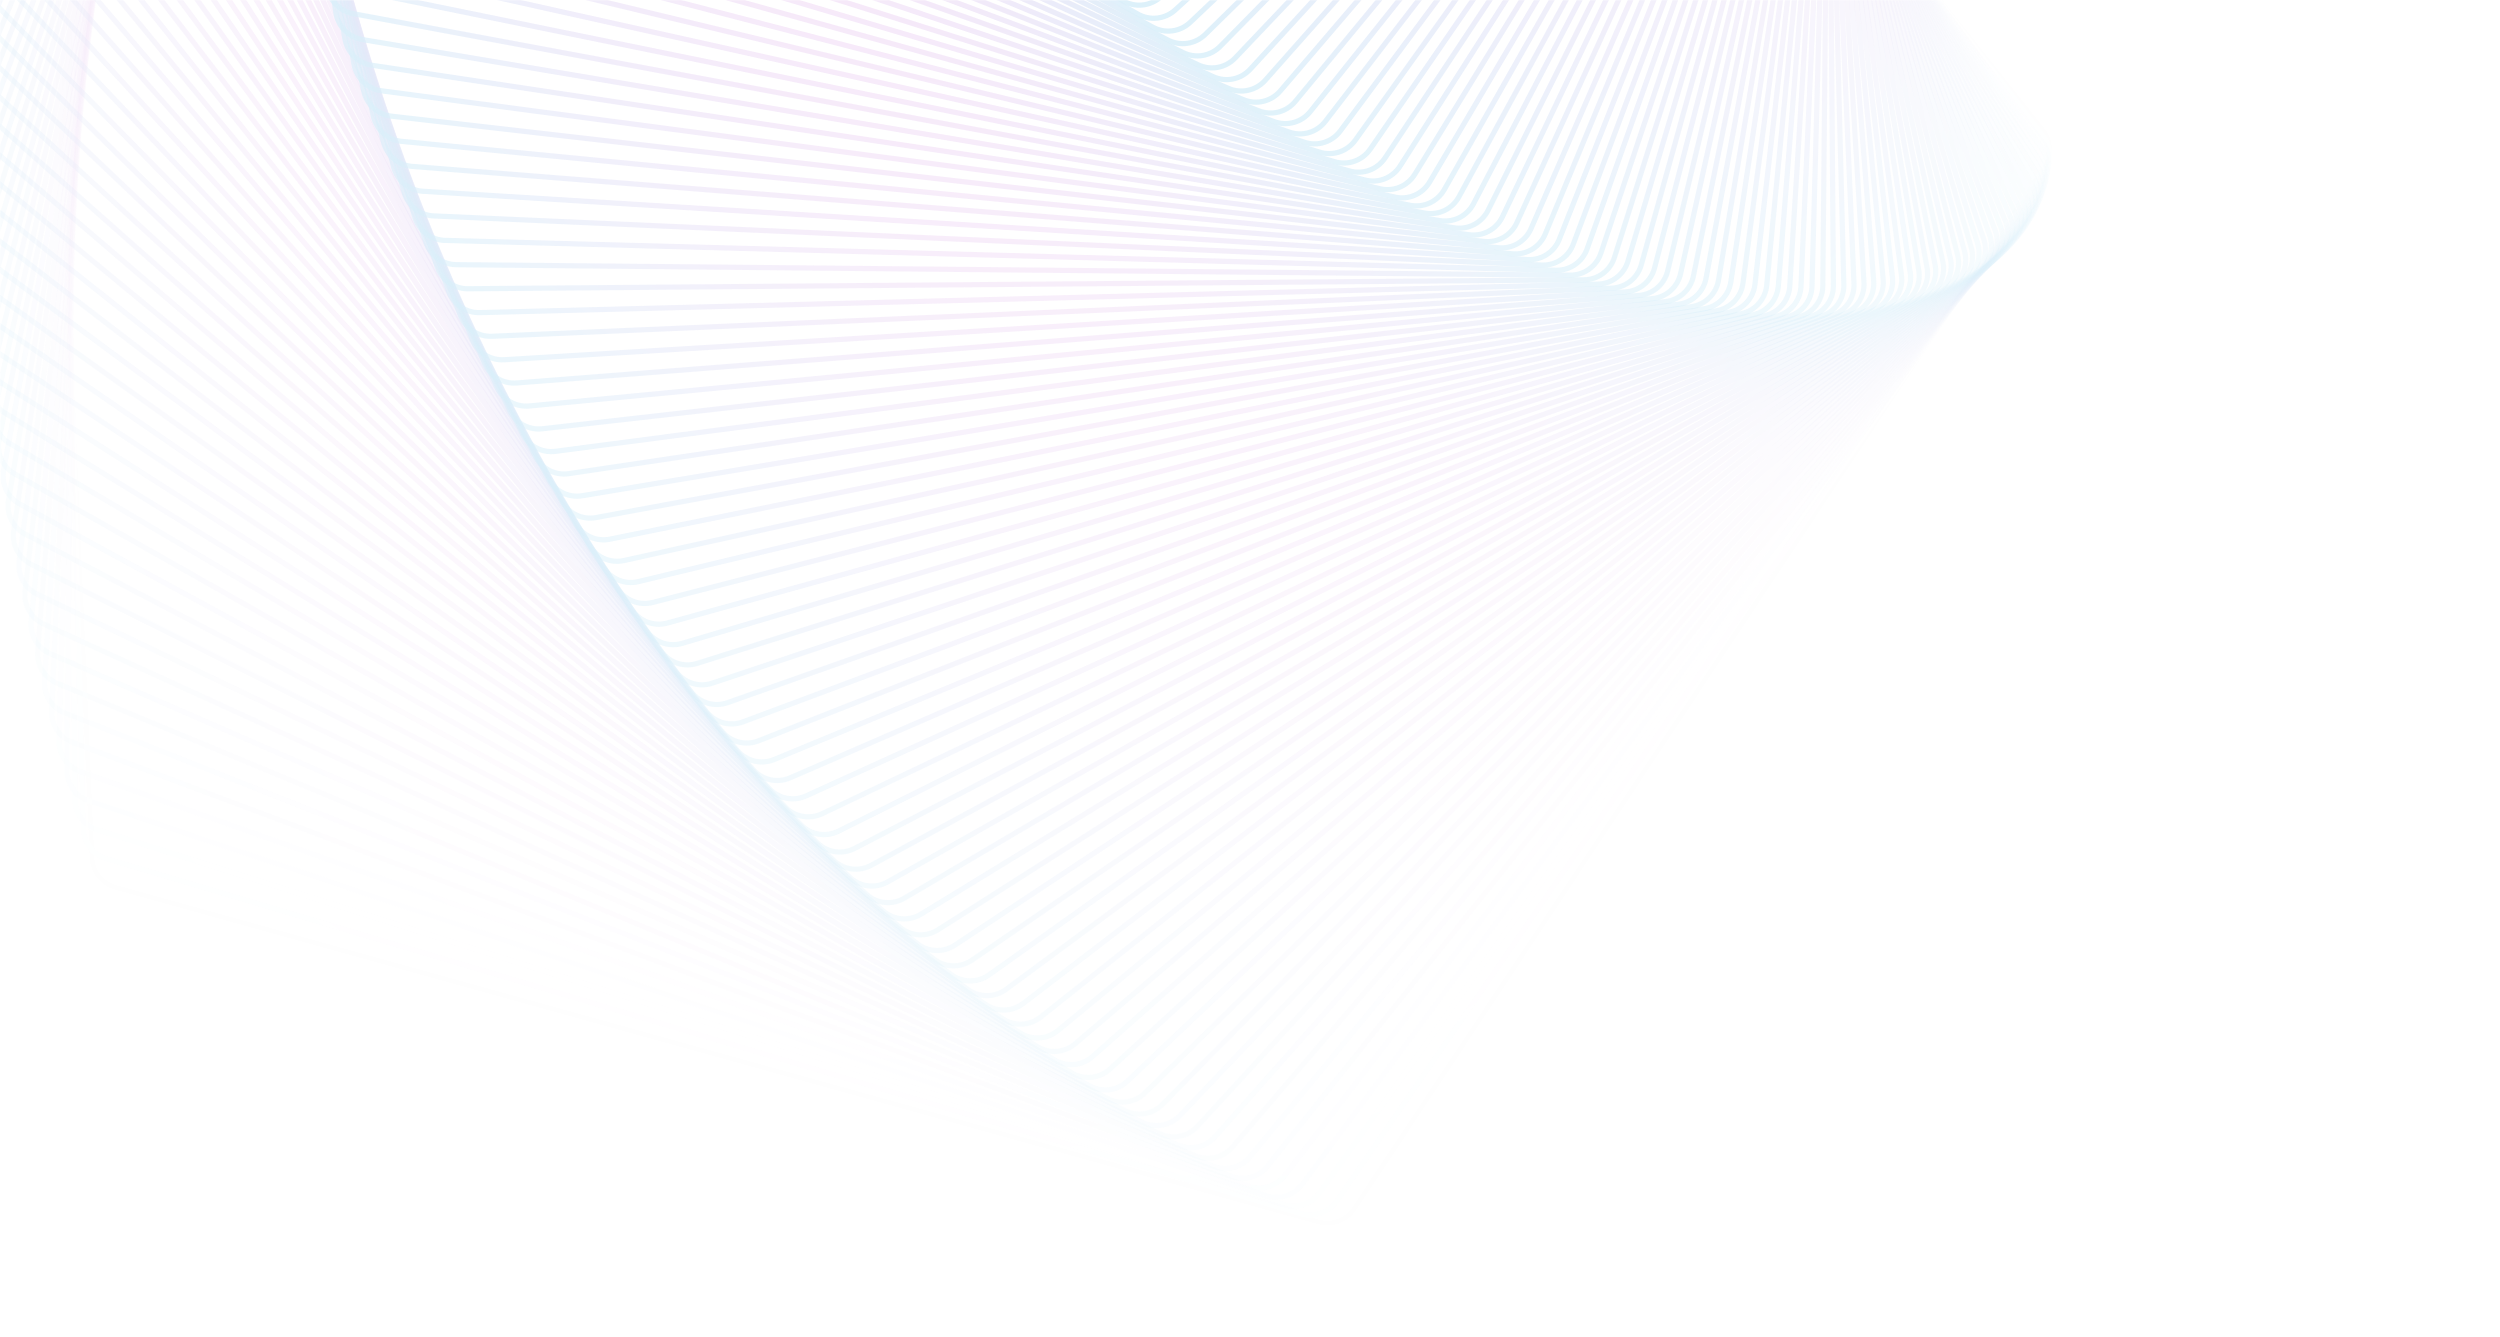 <svg width="1440" height="770" viewBox="0 0 1440 770" fill="none" xmlns="http://www.w3.org/2000/svg">
<mask id="mask0_907_12245" style="mask-type:alpha" maskUnits="userSpaceOnUse" x="0" y="0" width="1440" height="770">
<rect width="1440" height="770" fill="#D9D9D9"/>
</mask>
<g mask="url(#mask0_907_12245)">
<g opacity="0.18">
<path opacity="0.01" d="M708.149 -494.275C715.658 -497.076 724.117 -494.724 729.102 -488.448L1176.56 74.883C1181.54 81.159 1181.92 89.931 1177.49 96.611L780.004 696.247C775.575 702.927 767.349 705.996 759.628 703.849L66.51 511.112C58.788 508.965 53.327 502.09 52.983 494.083L22.102 -224.67C21.757 -232.678 26.608 -239.996 34.118 -242.798L708.149 -494.275Z" stroke="url(#paint0_radial_907_12245)" stroke-width="3"/>
<path opacity="0.02" d="M719.042 -497.638C726.599 -500.308 735.015 -497.808 739.89 -491.446L1176.62 78.524C1181.49 84.886 1181.71 93.663 1177.17 100.265L770.052 691.747C765.508 698.349 757.229 701.274 749.546 698.992L61.207 494.577C53.524 492.296 48.184 485.326 47.98 477.314L29.681 -240.503C29.477 -248.515 34.455 -255.747 42.012 -258.417L719.042 -497.638Z" stroke="url(#paint1_radial_907_12245)" stroke-width="3"/>
<path opacity="0.03" d="M729.844 -500.831C737.446 -503.369 745.818 -500.723 750.581 -494.277L1176.48 82.13C1181.24 88.576 1181.31 97.356 1176.66 103.878L760.07 687.053C755.412 693.575 747.083 696.355 739.441 693.939L56.077 477.954C48.435 475.539 43.217 468.477 43.153 460.463L37.396 -256.199C37.331 -264.213 42.435 -271.357 50.037 -273.895L729.844 -500.831Z" stroke="url(#paint2_radial_907_12245)" stroke-width="3"/>
<path opacity="0.04" d="M740.551 -503.853C748.197 -506.258 756.521 -503.466 761.171 -496.938L1176.15 85.702C1180.8 92.23 1180.72 101.009 1175.95 107.449L750.063 682.167C745.291 688.607 736.915 691.241 729.317 688.693L51.121 461.248C43.522 458.7 38.428 451.548 38.504 443.534L45.242 -271.753C45.318 -279.767 50.545 -286.822 58.191 -289.226L740.551 -503.853Z" stroke="url(#paint3_radial_907_12245)" stroke-width="3"/>
<path opacity="0.051" d="M751.163 -506.708C758.849 -508.979 767.124 -506.042 771.659 -499.434L1175.64 89.234C1180.17 95.842 1179.94 104.619 1175.05 110.974L740.033 677.089C735.15 683.444 726.73 685.932 719.177 683.251L46.341 444.462C38.788 441.781 33.82 434.542 34.035 426.53L53.219 -287.165C53.435 -295.176 58.784 -302.138 66.471 -304.409L751.163 -506.708Z" stroke="url(#paint4_radial_907_12245)" stroke-width="3"/>
<path opacity="0.061" d="M761.679 -509.395C769.404 -511.532 777.626 -508.451 782.045 -501.765L1174.94 92.724C1179.35 99.411 1178.97 108.182 1173.97 114.451L729.989 671.819C724.996 678.088 716.533 680.429 709.028 677.617L41.741 427.6C34.236 424.788 29.395 417.463 29.75 409.457L61.327 -302.43C61.682 -310.437 67.152 -317.304 74.877 -319.441L761.679 -509.395Z" stroke="url(#paint5_radial_907_12245)" stroke-width="3"/>
<path opacity="0.071" d="M772.093 -511.918C779.854 -513.919 788.021 -510.696 792.322 -503.933L1174.04 96.169C1178.35 102.932 1177.8 111.695 1172.7 117.876L719.929 666.358C714.827 672.538 706.325 674.731 698.87 671.788L37.319 410.666C29.864 407.723 25.151 400.315 25.646 392.316L69.558 -317.548C70.053 -325.548 75.642 -332.319 83.403 -334.32L772.093 -511.918Z" stroke="url(#paint6_radial_907_12245)" stroke-width="3"/>
<path opacity="0.081" d="M782.401 -514.279C790.196 -516.145 798.305 -512.779 802.488 -505.942L1172.97 99.566C1177.15 106.402 1176.45 115.155 1171.24 121.246L709.856 660.704C704.647 666.794 696.108 668.838 688.706 665.766L33.074 393.661C25.671 390.589 21.089 383.1 21.723 375.11L77.909 -332.518C78.543 -340.507 84.25 -347.18 92.044 -349.045L782.401 -514.279Z" stroke="url(#paint7_radial_907_12245)" stroke-width="3"/>
<path opacity="0.091" d="M792.604 -516.481C800.43 -518.21 808.479 -514.703 812.542 -507.795L1171.7 102.909C1175.77 109.818 1174.92 118.557 1169.6 124.556L699.777 654.857C694.462 660.856 685.889 662.751 678.541 659.55L29.01 376.59C21.662 373.389 17.211 365.82 17.985 357.843L86.38 -347.337C87.154 -355.314 92.976 -361.886 100.802 -363.616L792.604 -516.481Z" stroke="url(#paint8_radial_907_12245)" stroke-width="3"/>
<path opacity="0.101" d="M802.699 -518.524C810.554 -520.117 818.541 -516.47 822.482 -509.492L1170.26 106.199C1174.2 113.177 1173.2 121.9 1167.78 127.805L689.695 648.82C684.277 654.725 675.672 656.47 668.381 653.141L25.13 359.455C17.839 356.127 13.521 348.482 14.433 340.519L94.969 -362.003C95.882 -369.966 101.818 -376.435 109.673 -378.027L802.699 -518.524Z" stroke="url(#paint9_radial_907_12245)" stroke-width="3"/>
<path opacity="0.111" d="M812.679 -520.413C820.56 -521.868 828.482 -518.083 832.302 -511.037L1168.63 109.429C1172.45 116.475 1171.3 125.179 1165.78 130.989L679.609 642.59C674.088 648.4 665.454 649.994 658.223 646.538L21.427 342.26C14.196 338.804 10.012 331.086 11.063 323.14L103.668 -376.516C104.72 -384.461 110.768 -390.826 118.65 -392.281L812.679 -520.413Z" stroke="url(#paint10_radial_907_12245)" stroke-width="3"/>
<path opacity="0.121" d="M822.547 -522.149C830.453 -523.466 838.307 -519.543 842.003 -512.432L1166.82 112.597C1170.52 119.709 1169.21 128.391 1163.59 134.104L669.529 636.169C663.907 641.882 655.247 643.325 648.077 639.744L17.91 325.008C10.74 321.427 6.692 313.636 7.882 305.71L112.481 -390.872C113.671 -398.798 119.829 -405.056 127.735 -406.373L822.547 -522.149Z" stroke="url(#paint11_radial_907_12245)" stroke-width="3"/>
<path opacity="0.131" d="M832.296 -523.734C840.224 -524.913 848.009 -520.853 851.58 -513.678L1164.83 115.701C1168.4 122.876 1166.95 131.535 1161.23 137.149L659.452 629.558C653.732 635.172 645.047 636.463 637.941 632.758L14.574 307.704C7.468 303.998 3.556 296.138 4.884 288.234L121.398 -405.07C122.726 -412.974 128.993 -419.123 136.92 -420.302L832.296 -523.734Z" stroke="url(#paint12_radial_907_12245)" stroke-width="3"/>
<path opacity="0.141" d="M841.927 -525.172C849.874 -526.213 857.587 -522.018 861.032 -514.781L1162.67 118.736C1166.11 125.973 1164.5 134.604 1158.69 140.117L649.386 622.755C643.568 628.268 634.862 629.408 627.822 625.579L11.423 290.348C4.382 286.519 0.608 278.591 2.074 270.712L130.42 -419.11C131.886 -426.99 138.259 -433.029 146.206 -434.07L841.927 -525.172Z" stroke="url(#paint13_radial_907_12245)" stroke-width="3"/>
<path opacity="0.152" d="M851.436 -526.462C859.4 -527.363 867.039 -523.035 870.357 -515.739L1160.32 121.703C1163.64 128.998 1161.88 137.601 1155.97 143.011L639.333 615.765C633.42 621.176 624.696 622.163 617.723 618.212L8.457 272.948C1.484 268.996 -2.151 261.004 -0.548 253.152L139.544 -432.987C141.147 -440.84 147.625 -446.767 155.589 -447.669L851.436 -526.462Z" stroke="url(#paint14_radial_907_12245)" stroke-width="3"/>
<path opacity="0.162" d="M860.821 -527.609C868.799 -528.372 876.361 -523.91 879.552 -516.558L1157.8 124.594C1161 131.947 1159.09 140.517 1153.08 145.824L629.295 608.584C623.288 613.891 614.548 614.726 607.645 610.654L5.675 255.503C-1.228 251.43 -4.724 243.376 -2.984 235.553L148.766 -446.703C150.506 -454.527 157.086 -460.34 165.064 -461.103L860.821 -527.609Z" stroke="url(#paint15_radial_907_12245)" stroke-width="3"/>
<path opacity="0.172" d="M870.078 -528.615C878.069 -529.238 885.552 -524.646 888.614 -517.239L1155.11 127.41C1158.17 134.817 1156.12 143.353 1150.02 148.554L619.276 601.216C613.178 606.417 604.424 607.1 597.593 602.908L3.076 238.019C-3.754 233.827 -7.109 225.713 -5.232 217.921L158.081 -460.255C159.958 -468.047 166.638 -473.744 174.628 -474.367L870.078 -528.615Z" stroke="url(#paint16_radial_907_12245)" stroke-width="3"/>
<path opacity="0.182" d="M879.208 -529.483C887.208 -529.967 894.61 -525.245 897.542 -517.785L1152.25 130.145C1155.18 137.604 1152.98 146.103 1146.79 151.197L609.28 593.66C603.092 598.753 594.328 599.283 587.572 594.972L0.665 220.499C-6.091 216.188 -9.304 208.016 -7.292 200.258L167.49 -473.642C169.502 -481.4 176.281 -486.98 184.281 -487.464L879.208 -529.483Z" stroke="url(#paint17_radial_907_12245)" stroke-width="3"/>
<path opacity="0.192" d="M888.206 -530.216C896.214 -530.56 903.532 -525.709 906.333 -518.2L1149.22 132.797C1152.02 140.307 1149.67 148.766 1143.39 153.75L599.31 585.916C593.034 590.9 584.262 591.277 577.582 586.849L-1.561 202.944C-8.242 198.516 -11.311 190.29 -9.164 182.568L176.986 -486.863C179.134 -494.585 186.009 -500.046 194.016 -500.39L888.206 -530.216Z" stroke="url(#paint18_radial_907_12245)" stroke-width="3"/>
<path opacity="0.202" d="M897.075 -530.814C905.087 -531.018 912.319 -526.04 914.99 -518.483L1146.02 135.367C1148.69 142.923 1146.19 151.34 1139.83 156.215L589.372 577.988C583.011 582.863 574.233 583.086 567.632 578.542L-3.599 185.363C-10.201 180.818 -13.126 172.54 -10.844 164.857L186.572 -499.914C188.854 -507.597 195.823 -512.937 203.835 -513.142L897.075 -530.814Z" stroke="url(#paint19_radial_907_12245)" stroke-width="3"/>
<path opacity="0.212" d="M905.804 -531.282C913.819 -531.346 920.963 -526.242 923.501 -518.64L1142.65 137.846C1145.19 145.449 1142.54 153.82 1136.1 158.583L579.463 569.874C573.017 574.636 564.238 574.707 557.716 570.048L-5.454 167.753C-11.976 163.095 -14.756 154.766 -12.34 147.124L196.236 -512.798C198.651 -520.44 205.713 -525.658 213.727 -525.722L905.804 -531.282Z" stroke="url(#paint20_radial_907_12245)" stroke-width="3"/>
<path opacity="0.222" d="M914.399 -531.62C922.413 -531.545 929.467 -526.317 931.872 -518.672L1139.12 140.236C1141.53 147.882 1138.74 156.206 1132.21 160.856L569.593 561.577C563.065 566.226 554.285 566.143 547.846 561.372L-7.12 150.122C-13.559 145.351 -16.194 136.975 -13.646 129.376L205.982 -525.51C208.53 -533.109 215.682 -538.203 223.696 -538.127L914.399 -531.62Z" stroke="url(#paint21_radial_907_12245)" stroke-width="3"/>
<path opacity="0.232" d="M922.853 -531.835C930.865 -531.62 937.827 -526.27 940.098 -518.584L1135.43 142.531C1137.7 150.217 1134.76 158.492 1128.16 163.027L559.759 553.095C553.151 557.63 544.374 557.394 538.019 552.51L-8.602 132.47C-14.957 127.587 -17.445 119.167 -14.764 111.614L215.802 -538.053C218.483 -545.606 225.722 -550.574 233.734 -550.359L922.853 -531.835Z" stroke="url(#paint22_radial_907_12245)" stroke-width="3"/>
<path opacity="0.242" d="M931.165 -531.929C939.172 -531.574 946.039 -526.103 948.176 -518.378L1131.58 144.729C1133.71 152.453 1130.63 160.675 1123.95 165.094L549.968 544.43C543.281 548.849 534.51 548.459 528.241 543.466L-9.898 114.801C-16.167 109.808 -18.507 101.345 -15.695 93.84L225.695 -550.425C228.507 -557.93 235.832 -562.771 243.839 -562.416L931.165 -531.929Z" stroke="url(#paint23_radial_907_12245)" stroke-width="3"/>
<path opacity="0.253" d="M939.336 -531.9C947.335 -531.405 954.106 -525.816 956.108 -518.055L1127.57 146.829C1129.57 154.59 1126.34 162.757 1119.58 167.058L540.223 535.586C533.461 539.887 524.697 539.345 518.516 534.243L-11.006 97.121C-17.186 92.019 -19.379 83.517 -16.436 76.062L235.66 -562.621C238.602 -570.076 246.011 -574.789 254.01 -574.294L939.336 -531.9Z" stroke="url(#paint24_radial_907_12245)" stroke-width="3"/>
<path opacity="0.263" d="M947.363 -531.756C955.352 -531.121 962.025 -525.415 963.89 -517.62L1123.4 148.827C1125.27 156.621 1121.9 164.731 1115.06 168.913L530.527 526.561C523.691 530.744 514.938 530.049 508.847 524.839L-11.927 79.431C-18.018 74.221 -20.062 65.682 -16.989 58.28L245.691 -574.645C248.764 -582.048 256.253 -586.63 264.242 -585.996L947.363 -531.756Z" stroke="url(#paint25_radial_907_12245)" stroke-width="3"/>
<path opacity="0.273" d="M955.241 -531.497C963.218 -530.723 969.79 -524.901 971.519 -517.075L1119.08 150.721C1120.81 158.547 1117.3 166.596 1110.39 170.659L520.881 517.358C513.973 521.421 505.234 520.573 499.235 515.258L-12.665 61.734C-18.664 56.419 -20.558 47.846 -17.357 40.498L255.784 -586.494C258.985 -593.841 266.553 -598.292 274.531 -597.519L955.241 -531.497Z" stroke="url(#paint26_radial_907_12245)" stroke-width="3"/>
<path opacity="0.283" d="M962.97 -531.125C970.933 -530.213 977.402 -524.276 978.995 -516.422L1114.61 152.509C1116.2 160.364 1112.55 168.351 1105.57 172.293L511.29 507.978C504.312 511.92 495.589 510.92 489.683 505.501L-13.217 44.036C-19.122 38.617 -20.866 30.012 -17.538 22.722L265.937 -598.165C269.266 -605.456 276.911 -609.774 284.873 -608.861L962.97 -531.125Z" stroke="url(#paint27_radial_907_12245)" stroke-width="3"/>
<path opacity="0.293" d="M970.549 -530.649C978.495 -529.597 984.859 -523.549 986.314 -515.667L1109.98 154.185C1111.44 162.066 1107.65 169.989 1100.61 173.808L501.756 498.42C494.71 502.239 486.005 501.087 480.196 495.566L-13.584 26.335C-19.394 20.814 -20.988 12.18 -17.533 4.949L276.146 -609.664C279.602 -616.896 287.321 -621.08 295.266 -620.028L970.549 -530.649Z" stroke="url(#paint28_radial_907_12245)" stroke-width="3"/>
<path opacity="0.303" d="M977.979 -530.064C985.905 -528.874 992.163 -522.716 993.48 -514.81L1105.22 155.752C1106.53 163.657 1102.61 171.512 1095.5 175.208L492.284 488.689C485.172 492.385 476.49 491.081 470.777 485.46L-13.765 8.641C-19.477 3.019 -20.92 -5.642 -17.339 -12.812L286.411 -620.984C289.992 -628.154 297.783 -632.202 305.709 -631.012L977.979 -530.064Z" stroke="url(#paint29_radial_907_12245)" stroke-width="3"/>
<path opacity="0.313" d="M985.253 -529.377C993.157 -528.049 999.307 -521.782 1000.49 -513.855L1100.3 157.203C1101.48 165.131 1097.42 172.916 1090.24 176.487L482.875 478.785C475.7 482.356 467.041 480.901 461.427 475.18L-13.762 -9.048C-19.376 -14.768 -20.668 -23.453 -16.962 -30.559L296.725 -632.126C300.43 -639.233 308.291 -643.145 316.194 -641.817L985.253 -529.377Z" stroke="url(#paint30_radial_907_12245)" stroke-width="3"/>
<path opacity="0.323" d="M992.375 -528.59C1000.25 -527.124 1006.29 -520.751 1007.33 -512.804L1095.24 158.54C1096.29 166.487 1092.09 174.2 1084.85 177.645L473.534 468.71C466.298 472.155 457.666 470.549 452.153 464.731L-13.574 -26.725C-19.087 -32.542 -20.227 -41.248 -16.398 -48.289L307.087 -643.09C310.916 -650.13 318.844 -653.905 326.723 -652.439L992.375 -528.59Z" stroke="url(#paint31_radial_907_12245)" stroke-width="3"/>
<path opacity="0.333" d="M999.338 -527.705C1007.19 -526.102 1013.12 -519.624 1014.02 -511.66L1090.05 159.758C1090.95 167.722 1086.62 175.361 1079.32 178.679L464.26 458.465C456.965 461.783 448.362 460.027 442.952 454.114L-13.205 -44.388C-18.615 -50.3 -19.603 -59.025 -15.652 -65.998L317.491 -653.874C321.443 -660.847 329.435 -664.482 337.287 -662.879L999.338 -527.705Z" stroke="url(#paint32_radial_907_12245)" stroke-width="3"/>
<path opacity="0.343" d="M1006.15 -526.728C1013.97 -524.987 1019.78 -518.408 1020.54 -510.429L1084.71 160.854C1085.47 168.833 1081.01 176.395 1073.66 179.585L455.061 448.05C447.709 451.241 439.138 449.335 433.832 443.328L-12.651 -62.035C-17.958 -68.041 -18.793 -76.781 -14.721 -83.684L327.937 -664.481C332.01 -671.384 340.064 -674.879 347.888 -673.139L1006.15 -526.728Z" stroke="url(#paint33_radial_907_12245)" stroke-width="3"/>
<path opacity="0.354" d="M1012.79 -525.661C1020.58 -523.785 1026.28 -517.105 1026.9 -509.114L1079.24 161.825C1079.86 169.816 1075.27 177.299 1067.86 180.361L445.935 437.467C438.528 440.529 429.992 438.473 424.791 432.375L-11.917 -79.664C-17.118 -85.762 -17.801 -94.516 -13.609 -101.347L338.419 -674.91C342.612 -681.741 350.725 -685.095 358.517 -683.219L1012.79 -525.661Z" stroke="url(#paint34_radial_907_12245)" stroke-width="3"/>
<path opacity="0.364" d="M1019.28 -524.505C1027.04 -522.493 1032.62 -515.714 1033.1 -507.714L1073.64 162.673C1074.12 170.673 1069.4 178.075 1061.94 181.007L436.889 426.72C429.43 429.652 420.931 427.448 415.838 421.26L-11.001 -97.268C-16.094 -103.456 -16.624 -112.22 -12.313 -118.977L348.937 -685.158C353.248 -691.914 361.419 -695.127 369.177 -693.115L1019.28 -524.505Z" stroke="url(#paint35_radial_907_12245)" stroke-width="3"/>
<path opacity="0.374" d="M1025.6 -523.265C1033.33 -521.117 1038.79 -514.242 1039.13 -506.235L1067.9 163.393C1068.25 171.401 1063.39 178.719 1055.89 181.52L427.922 415.81C420.413 418.611 411.954 416.259 406.969 409.983L-9.905 -114.846C-14.89 -121.122 -15.267 -129.894 -10.839 -136.574L359.483 -695.226C363.911 -701.906 372.137 -704.975 379.859 -702.828L1025.6 -523.265Z" stroke="url(#paint36_radial_907_12245)" stroke-width="3"/>
<path opacity="0.384" d="M1031.77 -521.94C1039.45 -519.659 1044.79 -512.689 1044.99 -504.677L1062.04 163.986C1062.24 171.998 1057.27 179.23 1049.71 181.9L419.04 404.74C411.483 407.41 403.067 404.91 398.192 398.548L-8.628 -132.392C-13.503 -138.754 -13.727 -147.531 -9.182 -154.133L370.058 -705.112C374.602 -711.714 382.88 -714.639 390.563 -712.357L1031.77 -521.94Z" stroke="url(#paint37_radial_907_12245)" stroke-width="3"/>
<path opacity="0.394" d="M1037.77 -520.541C1045.41 -518.126 1050.63 -511.064 1050.69 -503.05L1056.05 164.443C1056.12 172.458 1051.01 179.602 1043.41 182.14L410.244 393.506C402.642 396.044 394.27 393.398 389.507 386.952L-7.173 -149.91C-11.936 -156.356 -12.006 -165.135 -7.348 -171.657L380.657 -714.822C385.315 -721.343 393.644 -724.123 401.286 -721.708L1037.77 -520.541Z" stroke="url(#paint38_radial_907_12245)" stroke-width="3"/>
<path opacity="0.404" d="M1043.6 -519.062C1051.2 -516.514 1056.29 -509.362 1056.22 -501.348L1049.94 164.771C1049.87 172.785 1044.64 179.84 1036.99 182.244L401.539 382.118C393.893 384.523 385.569 381.731 380.919 375.203L-5.539 -167.387C-10.188 -173.915 -10.106 -182.695 -5.334 -189.134L391.278 -724.347C396.05 -730.786 404.425 -733.421 412.024 -730.872L1043.6 -519.062Z" stroke="url(#paint39_radial_907_12245)" stroke-width="3"/>
<path opacity="0.414" d="M1049.27 -517.514C1056.82 -514.834 1061.79 -507.594 1061.57 -499.583L1043.71 164.96C1043.5 172.972 1038.15 179.934 1030.46 182.205L392.923 370.571C385.237 372.842 376.962 369.905 372.427 363.297L-3.729 -184.829C-8.264 -191.437 -8.029 -200.214 -3.145 -206.569L401.915 -733.696C406.798 -740.051 415.218 -742.539 422.772 -739.858L1049.27 -517.514Z" stroke="url(#paint40_radial_907_12245)" stroke-width="3"/>
<path opacity="0.424" d="M1054.77 -515.896C1062.28 -513.084 1067.12 -505.759 1066.76 -497.753L1037.36 165.012C1037.01 173.019 1031.54 179.887 1023.81 182.023L384.401 358.87C376.677 361.007 368.455 357.926 364.036 351.24L-1.744 -202.228C-6.163 -208.915 -5.774 -217.686 -0.781 -223.955L412.566 -742.864C417.56 -749.132 426.022 -751.473 433.527 -748.661L1054.77 -515.896Z" stroke="url(#paint41_radial_907_12245)" stroke-width="3"/>
<path opacity="0.434" d="M1060.1 -514.211C1067.56 -511.268 1072.27 -503.86 1071.78 -495.861L1030.9 164.927C1030.41 172.927 1024.82 179.697 1017.06 181.699L375.978 347.018C368.217 349.02 360.05 345.796 355.748 339.034L0.416 -219.581C-3.885 -226.344 -3.343 -235.107 1.759 -241.288L423.229 -751.85C428.332 -758.031 436.834 -760.223 444.289 -757.281L1060.1 -514.211Z" stroke="url(#paint42_radial_907_12245)" stroke-width="3"/>
<path opacity="0.444" d="M1065.27 -512.463C1072.67 -509.391 1077.25 -501.901 1076.62 -493.912L1024.33 164.7C1023.69 172.69 1017.98 179.363 1010.19 181.228L367.652 335.016C359.858 336.882 351.748 333.516 347.565 326.68L2.749 -236.886C-1.434 -243.723 -0.739 -252.475 4.471 -258.566L433.9 -760.657C439.109 -766.748 447.648 -768.792 455.05 -765.72L1065.27 -512.463Z" stroke="url(#paint43_radial_907_12245)" stroke-width="3"/>
<path opacity="0.455" d="M1070.26 -510.657C1077.61 -507.456 1082.06 -499.888 1081.29 -491.91L1017.64 164.329C1016.87 172.307 1011.04 178.878 1003.22 180.608L359.427 322.864C351.602 324.593 343.552 321.087 339.489 314.178L5.254 -254.143C1.191 -261.051 2.038 -269.79 7.353 -275.789L444.574 -769.287C449.889 -775.286 458.462 -777.18 465.81 -773.979L1070.26 -510.657Z" stroke="url(#paint44_radial_907_12245)" stroke-width="3"/>
<path opacity="0.465" d="M1075.09 -508.791C1082.38 -505.463 1086.7 -497.818 1085.78 -489.855L1010.85 163.817C1009.94 171.779 1004 178.249 996.144 179.841L351.308 310.569C343.454 312.161 335.467 308.514 331.525 301.536L7.93 -271.342C3.989 -278.321 4.989 -287.043 10.407 -292.949L455.251 -777.734C460.669 -783.64 469.274 -785.384 476.565 -782.055L1075.09 -508.791Z" stroke="url(#paint45_radial_907_12245)" stroke-width="3"/>
<path opacity="0.475" d="M1079.74 -506.875C1086.98 -503.419 1091.16 -495.7 1090.11 -487.755L1003.95 163.156C1002.9 171.102 996.854 177.466 988.973 178.921L343.297 298.127C335.416 299.582 327.493 295.797 323.674 288.751L10.778 -288.487C6.959 -295.533 8.111 -304.237 13.632 -310.047L465.927 -786.005C471.448 -791.815 480.082 -793.409 487.314 -789.954L1079.74 -506.875Z" stroke="url(#paint46_radial_907_12245)" stroke-width="3"/>
<path opacity="0.485" d="M1084.23 -504.905C1091.4 -501.324 1095.45 -493.533 1094.26 -485.608L996.959 162.35C995.769 170.276 989.61 176.534 981.705 177.851L335.394 285.545C327.488 286.863 319.633 282.94 315.937 275.828L13.793 -305.571C10.097 -312.682 11.401 -321.365 17.023 -327.078L476.598 -794.096C482.219 -799.809 490.88 -801.252 498.05 -797.671L1084.23 -504.905Z" stroke="url(#paint47_radial_907_12245)" stroke-width="3"/>
<path opacity="0.495" d="M1088.54 -502.888C1095.65 -499.182 1099.56 -491.322 1098.23 -483.418L989.867 161.396C988.538 169.299 982.272 175.449 974.344 176.628L327.603 272.826C319.676 274.005 311.891 269.945 308.32 262.77L16.977 -322.59C13.405 -329.765 14.861 -338.424 20.581 -344.038L487.262 -802.008C492.982 -807.621 501.667 -808.913 508.773 -805.207L1088.54 -502.888Z" stroke="url(#paint48_radial_907_12245)" stroke-width="3"/>
<path opacity="0.505" d="M1092.68 -500.829C1099.72 -496.999 1103.49 -489.072 1102.03 -481.193L982.675 160.289C981.209 168.168 974.836 174.208 966.889 175.248L319.922 259.966C311.976 261.007 304.263 256.812 300.817 249.576L20.322 -339.547C16.876 -346.783 18.482 -355.415 24.3 -360.928L497.911 -809.744C503.728 -815.257 512.434 -816.397 519.475 -812.568L1092.68 -500.829Z" stroke="url(#paint49_radial_907_12245)" stroke-width="3"/>
<path opacity="0.515" d="M1096.64 -498.728C1103.62 -494.776 1107.25 -486.784 1105.65 -478.931L975.394 159.031C973.79 166.884 967.313 172.811 959.349 173.713L312.359 246.973C304.396 247.875 296.757 243.546 293.438 236.251L23.833 -356.434C20.514 -363.73 22.271 -372.332 28.183 -377.743L508.548 -817.303C514.46 -822.713 523.185 -823.701 530.157 -819.75L1096.64 -498.728Z" stroke="url(#paint50_radial_907_12245)" stroke-width="3"/>
<path opacity="0.525" d="M1100.44 -496.589C1107.34 -492.516 1110.84 -484.462 1109.1 -476.639L968.023 157.62C966.283 165.444 959.703 171.257 951.724 172.02L304.914 233.847C296.936 234.61 289.374 230.149 286.183 222.796L27.506 -373.251C24.315 -380.603 26.222 -389.174 32.228 -394.48L519.167 -824.685C525.173 -829.992 533.913 -830.827 540.816 -826.755L1100.44 -496.589Z" stroke="url(#paint51_radial_907_12245)" stroke-width="3"/>
<path opacity="0.535" d="M1104.06 -494.415C1110.89 -490.223 1114.24 -482.109 1112.37 -474.317L960.565 156.055C958.688 163.847 952.008 169.545 944.018 170.168L297.589 220.592C289.598 221.215 282.115 216.622 279.053 209.216L31.34 -389.993C28.278 -397.4 30.334 -405.936 36.431 -411.137L529.765 -831.892C535.863 -837.093 544.617 -837.775 551.447 -833.583L1104.06 -494.415Z" stroke="url(#paint52_radial_907_12245)" stroke-width="3"/>
<path opacity="0.545" d="M1107.5 -492.21C1114.26 -487.899 1117.47 -479.728 1115.46 -471.97L953.023 154.335C951.011 162.093 944.233 167.673 936.233 168.157L290.385 207.209C282.385 207.692 274.984 202.97 272.051 195.511L35.333 -406.659C32.401 -414.118 34.605 -422.617 40.793 -427.71L540.34 -838.923C546.528 -844.017 555.292 -844.547 562.048 -840.236L1107.5 -492.21Z" stroke="url(#paint53_radial_907_12245)" stroke-width="3"/>
<path opacity="0.556" d="M1110.78 -489.976C1117.46 -485.548 1120.53 -477.322 1118.38 -469.6L945.402 152.459C943.255 160.18 936.38 165.641 928.372 165.985L283.307 193.701C275.299 194.045 267.981 189.194 265.18 181.685L39.484 -423.244C36.682 -430.754 39.035 -439.213 45.31 -444.198L550.889 -845.78C557.165 -850.765 565.936 -851.142 572.617 -846.714L1110.78 -489.976Z" stroke="url(#paint54_radial_907_12245)" stroke-width="3"/>
<path opacity="0.566" d="M1113.87 -487.717C1120.48 -483.173 1123.4 -474.894 1121.12 -467.211L937.701 150.425C935.42 158.108 928.45 163.448 920.438 163.652L276.352 180.071C268.34 180.275 261.108 175.297 258.438 167.74L43.789 -439.748C41.119 -447.305 43.619 -455.722 49.98 -460.596L561.406 -852.464C567.768 -857.338 576.545 -857.562 583.147 -853.018L1113.87 -487.717Z" stroke="url(#paint55_radial_907_12245)" stroke-width="3"/>
<path opacity="0.576" d="M1116.8 -485.436C1123.32 -480.777 1126.1 -472.449 1123.69 -464.807L929.928 148.231C927.512 155.873 920.451 161.091 912.436 161.155L269.528 166.32C261.513 166.384 254.369 161.281 251.831 153.679L48.25 -456.168C45.712 -463.77 48.358 -472.142 54.804 -476.905L571.892 -858.975C578.338 -863.738 587.118 -863.809 593.639 -859.15L1116.8 -485.436Z" stroke="url(#paint56_radial_907_12245)" stroke-width="3"/>
<path opacity="0.586" d="M1119.55 -483.138C1125.99 -478.366 1128.62 -469.99 1126.07 -462.392L922.081 145.877C919.532 153.476 912.381 158.569 904.366 158.494L262.832 152.45C254.817 152.374 247.763 147.147 245.358 139.502L52.861 -472.502C50.456 -480.147 53.248 -488.472 59.776 -493.121L582.341 -865.317C588.869 -869.966 597.649 -869.884 604.088 -865.112L1119.55 -483.138Z" stroke="url(#paint57_radial_907_12245)" stroke-width="3"/>
<path opacity="0.596" d="M1122.13 -480.821C1128.48 -475.938 1130.97 -467.518 1128.29 -459.965L914.166 143.364C911.486 150.917 904.246 155.885 896.235 155.669L256.268 138.467C248.256 138.252 241.295 132.902 239.024 125.216L57.624 -488.744C55.353 -496.431 58.289 -504.705 64.897 -509.24L592.752 -871.486C599.361 -876.021 608.138 -875.785 614.493 -870.901L1122.13 -480.821Z" stroke="url(#paint58_radial_907_12245)" stroke-width="3"/>
<path opacity="0.606" d="M1124.53 -478.493C1130.8 -473.5 1133.14 -465.037 1130.32 -457.532L906.185 140.688C903.373 148.194 896.048 153.034 888.041 152.679L249.837 124.371C241.83 124.016 234.963 118.545 232.826 110.821L62.533 -504.895C60.397 -512.62 63.477 -520.842 70.163 -525.261L603.121 -877.486C609.807 -881.905 618.578 -881.516 624.847 -876.522L1124.53 -478.493Z" stroke="url(#paint59_radial_907_12245)" stroke-width="3"/>
<path opacity="0.616" d="M1126.75 -476.157C1132.94 -471.055 1135.13 -462.553 1132.19 -455.098L898.142 137.849C895.199 145.304 887.791 150.017 879.792 149.522L243.542 110.164C235.543 109.669 228.772 104.08 226.77 96.319L67.59 -520.953C65.588 -528.713 68.812 -536.88 75.574 -541.182L613.445 -883.319C620.208 -887.621 628.971 -887.078 635.152 -881.976L1126.75 -476.157Z" stroke="url(#paint60_radial_907_12245)" stroke-width="3"/>
<path opacity="0.626" d="M1128.81 -473.814C1134.9 -468.604 1136.94 -460.065 1133.87 -452.663L890.038 134.848C886.965 142.25 879.476 146.833 871.486 146.198L237.382 95.85C229.392 95.216 222.72 89.509 220.854 81.715L72.789 -536.913C70.923 -544.707 74.289 -552.816 81.126 -556.999L623.72 -888.984C630.557 -893.167 639.309 -892.472 645.4 -887.263L1128.81 -473.814Z" stroke="url(#paint61_radial_907_12245)" stroke-width="3"/>
<path opacity="0.636" d="M1130.69 -471.467C1136.69 -466.152 1138.58 -457.579 1135.38 -450.231L881.876 131.682C878.676 139.03 871.107 143.481 863.13 142.707L231.36 81.432C223.383 80.659 216.811 74.836 215.082 67.01L78.13 -552.773C76.401 -560.599 79.908 -568.649 86.816 -572.712L633.945 -894.484C640.854 -898.547 649.593 -897.699 655.592 -892.385L1130.69 -471.467Z" stroke="url(#paint62_radial_907_12245)" stroke-width="3"/>
<path opacity="0.646" d="M1132.4 -469.119C1138.3 -463.7 1140.05 -455.095 1136.72 -447.805L873.664 128.354C870.335 135.645 862.69 139.963 854.728 139.05L225.481 66.914C217.518 66.001 211.049 60.065 209.457 52.21L83.614 -568.531C82.022 -576.386 85.668 -584.373 92.646 -588.314L644.118 -899.817C651.097 -903.759 659.82 -902.759 665.725 -897.34L1132.4 -469.119Z" stroke="url(#paint63_radial_907_12245)" stroke-width="3"/>
<path opacity="0.657" d="M1133.93 -466.775C1139.74 -461.254 1141.33 -452.62 1137.88 -445.388L865.399 124.859C861.944 132.091 854.225 136.275 846.279 135.223L219.741 52.296C211.795 51.244 205.431 45.196 203.976 37.314L89.234 -584.185C87.779 -592.067 91.564 -599.989 98.61 -603.808L654.234 -904.988C661.28 -908.808 669.984 -907.655 675.794 -902.134L1133.93 -466.775Z" stroke="url(#paint64_radial_907_12245)" stroke-width="3"/>
<path opacity="0.667" d="M1135.29 -464.437C1141.01 -458.816 1142.45 -450.155 1138.87 -442.985L857.089 121.198C853.508 128.368 845.717 132.417 837.792 131.227L214.147 37.58C206.221 36.39 199.963 30.232 198.645 22.326L94.992 -599.734C93.674 -607.64 97.598 -615.495 104.709 -619.19L664.293 -909.998C671.404 -913.694 680.087 -912.39 685.8 -906.768L1135.29 -464.437Z" stroke="url(#paint65_radial_907_12245)" stroke-width="3"/>
<path opacity="0.677" d="M1136.49 -462.108C1142.1 -456.388 1143.39 -447.704 1139.69 -440.597L848.733 117.371C845.028 124.478 837.167 128.39 829.263 127.062L208.695 22.772C200.791 21.443 194.641 15.177 193.462 7.249L100.882 -615.174C99.703 -623.102 103.762 -630.887 110.937 -634.458L674.288 -914.846C681.463 -918.418 690.122 -916.962 695.735 -911.242L1136.49 -462.108Z" stroke="url(#paint66_radial_907_12245)" stroke-width="3"/>
<path opacity="0.687" d="M1137.51 -459.791C1143.02 -453.974 1144.16 -445.268 1140.33 -438.227L840.336 113.378C836.507 120.419 828.58 124.194 820.7 122.728L203.389 7.873C195.509 6.407 189.47 0.034 188.429 -7.913L106.903 -630.503C105.863 -638.45 110.058 -646.163 117.294 -649.608L684.219 -919.535C691.456 -922.981 700.087 -921.375 705.6 -915.557L1137.51 -459.791Z" stroke="url(#paint67_radial_907_12245)" stroke-width="3"/>
<path opacity="0.697" d="M1138.36 -457.489C1143.77 -451.576 1144.75 -442.852 1140.8 -435.879L831.901 109.219C827.95 116.192 819.958 119.827 812.105 118.224L198.231 -7.114C190.378 -8.717 184.451 -15.195 183.549 -23.158L113.055 -645.719C112.153 -653.683 116.482 -661.322 123.777 -664.64L694.084 -924.066C701.379 -927.385 709.982 -925.628 715.392 -919.716L1138.36 -457.489Z" stroke="url(#paint68_radial_907_12245)" stroke-width="3"/>
<path opacity="0.707" d="M1139.03 -455.207C1144.34 -449.2 1145.18 -440.46 1141.1 -433.557L823.43 104.89C819.357 111.793 811.303 115.288 803.48 113.548L193.219 -22.187C185.396 -23.928 179.582 -30.508 178.82 -38.486L119.331 -660.822C118.569 -668.801 123.03 -676.363 130.382 -679.554L703.877 -928.443C711.229 -931.634 719.8 -929.728 725.106 -923.721L1139.03 -455.207Z" stroke="url(#paint69_radial_907_12245)" stroke-width="3"/>
<path opacity="0.717" d="M1139.54 -452.944C1144.75 -446.846 1145.43 -438.092 1141.24 -431.261L814.928 100.396C810.736 107.227 802.622 110.581 794.83 108.704L188.359 -37.341C180.567 -39.218 174.87 -45.898 174.247 -53.889L125.735 -675.807C125.111 -683.797 129.704 -691.28 137.111 -694.342L713.599 -932.663C721.006 -935.725 729.542 -933.67 734.743 -927.572L1139.54 -452.944Z" stroke="url(#paint70_radial_907_12245)" stroke-width="3"/>
<path opacity="0.727" d="M1139.88 -450.707C1144.98 -444.519 1145.51 -435.755 1141.2 -428.998L806.396 95.732C802.085 102.488 793.913 105.7 786.155 103.688L183.648 -52.577C175.89 -54.589 170.31 -61.368 169.826 -69.368L132.258 -690.675C131.775 -698.675 136.497 -706.076 143.956 -709.009L723.245 -936.733C730.704 -939.665 739.203 -937.46 744.297 -931.273L1139.88 -450.707Z" stroke="url(#paint71_radial_907_12245)" stroke-width="3"/>
<path opacity="0.737" d="M1140.06 -448.495C1145.04 -442.219 1145.42 -433.447 1140.99 -426.767L797.838 90.901C793.41 97.582 785.184 100.651 777.462 98.504L179.089 -67.887C171.368 -70.034 165.907 -76.909 165.563 -84.916L138.902 -705.42C138.558 -713.427 143.409 -720.745 150.918 -723.547L732.814 -940.649C740.323 -943.45 748.782 -941.098 753.767 -934.822L1140.06 -448.495Z" stroke="url(#paint72_radial_907_12245)" stroke-width="3"/>
<path opacity="0.747" d="M1140.06 -446.316C1144.94 -439.954 1145.16 -431.176 1140.62 -424.575L789.256 85.901C784.712 92.503 776.433 95.428 768.75 93.147L174.682 -83.273C166.999 -85.555 161.659 -92.524 161.455 -100.536L145.663 -720.045C145.458 -728.057 150.436 -735.289 157.993 -737.959L742.301 -944.417C749.858 -947.088 758.275 -944.588 763.149 -938.226L1140.06 -446.316Z" stroke="url(#paint73_radial_907_12245)" stroke-width="3"/>
<path opacity="0.758" d="M1139.91 -444.167C1144.67 -437.721 1144.74 -428.941 1140.08 -422.42L780.657 80.735C775.999 87.256 767.67 90.036 760.028 87.621L170.432 -98.728C162.79 -101.143 157.572 -108.205 157.508 -116.219L152.541 -734.543C152.477 -742.558 157.58 -749.702 165.182 -752.24L751.709 -948.036C759.311 -950.574 767.683 -947.928 772.446 -941.482L1139.91 -444.167Z" stroke="url(#paint74_radial_907_12245)" stroke-width="3"/>
<path opacity="0.768" d="M1139.58 -442.056C1144.23 -435.528 1144.15 -426.749 1139.38 -420.309L772.039 75.398C767.268 81.838 758.892 84.472 751.293 81.924L166.334 -114.252C158.735 -116.801 153.642 -123.952 153.717 -131.967L159.529 -748.918C159.605 -756.932 164.832 -763.986 172.478 -766.391L761.029 -951.512C768.674 -953.916 776.999 -951.125 781.648 -944.597L1139.58 -442.056Z" stroke="url(#paint75_radial_907_12245)" stroke-width="3"/>
<path opacity="0.778" d="M1139.09 -439.984C1143.63 -433.376 1143.39 -424.599 1138.51 -418.244L763.406 69.894C758.523 76.249 750.103 78.737 742.55 76.056L162.39 -129.842C154.837 -132.523 149.869 -139.762 150.085 -147.774L166.626 -763.164C166.842 -771.176 172.192 -778.138 179.878 -780.409L770.26 -954.842C777.947 -957.113 786.221 -954.177 790.756 -947.569L1139.09 -439.984Z" stroke="url(#paint76_radial_907_12245)" stroke-width="3"/>
<path opacity="0.788" d="M1138.44 -437.954C1142.86 -431.267 1142.47 -422.496 1137.47 -416.227L754.763 64.222C749.769 70.491 741.307 72.831 733.802 70.019L158.603 -145.494C151.098 -148.306 146.257 -155.63 146.612 -163.637L173.831 -777.281C174.186 -785.287 179.657 -792.155 187.381 -794.291L779.402 -958.031C787.127 -960.168 795.348 -957.087 799.767 -950.401L1138.44 -437.954Z" stroke="url(#paint77_radial_907_12245)" stroke-width="3"/>
<path opacity="0.798" d="M1137.63 -435.965C1141.93 -429.203 1141.38 -420.44 1136.28 -414.259L746.114 58.384C741.012 64.565 732.51 66.758 725.055 63.815L154.976 -161.202C147.521 -164.144 142.809 -171.553 143.304 -179.552L181.144 -791.264C181.638 -799.263 187.228 -806.034 194.989 -808.036L788.454 -961.077C796.215 -963.078 804.382 -959.855 808.683 -953.092L1137.63 -435.965Z" stroke="url(#paint78_radial_907_12245)" stroke-width="3"/>
<path opacity="0.808" d="M1136.65 -434.026C1140.83 -427.189 1140.14 -418.437 1134.93 -412.346L737.458 52.378C732.249 58.469 723.71 60.513 716.308 57.44L151.504 -176.968C144.102 -180.04 139.519 -187.53 140.154 -195.519L188.555 -805.116C189.19 -813.105 194.897 -819.778 202.691 -821.643L797.409 -963.986C805.203 -965.852 813.313 -962.486 817.496 -955.65L1136.65 -434.026Z" stroke="url(#paint79_radial_907_12245)" stroke-width="3"/>
<path opacity="0.818" d="M1135.52 -432.137C1139.58 -425.229 1138.73 -416.49 1133.42 -410.491L728.804 46.203C723.489 52.202 714.915 54.097 707.568 50.896L148.193 -192.789C140.845 -195.99 136.394 -203.558 137.168 -211.535L196.07 -818.835C196.843 -826.812 202.666 -833.384 210.492 -835.113L806.27 -966.76C814.095 -968.49 822.145 -964.983 826.208 -958.074L1135.52 -432.137Z" stroke="url(#paint80_radial_907_12245)" stroke-width="3"/>
<path opacity="0.828" d="M1134.22 -430.301C1138.17 -423.322 1137.17 -414.6 1131.75 -408.694L720.148 39.862C714.729 45.768 706.124 47.512 698.834 44.184L145.04 -208.659C137.749 -211.988 133.431 -219.633 134.343 -227.595L203.679 -832.417C204.592 -840.38 210.528 -846.849 218.383 -848.441L815.029 -969.399C822.884 -970.992 830.871 -967.345 834.813 -960.367L1134.22 -430.301Z" stroke="url(#paint81_radial_907_12245)" stroke-width="3"/>
<path opacity="0.838" d="M1132.78 -428.519C1136.6 -421.473 1135.44 -412.768 1129.92 -406.959L711.498 33.356C705.977 39.166 697.343 40.76 690.112 37.305L142.047 -224.576C134.816 -228.031 130.631 -235.75 131.683 -243.695L211.385 -845.861C212.436 -853.807 218.485 -860.171 226.366 -861.626L823.689 -971.905C831.57 -973.36 839.492 -969.575 843.312 -962.529L1132.78 -428.519Z" stroke="url(#paint82_radial_907_12245)" stroke-width="3"/>
<path opacity="0.848" d="M1131.17 -426.795C1134.87 -419.684 1133.56 -411.001 1127.94 -405.288L702.853 26.683C697.232 32.396 688.571 33.839 681.401 30.258L139.212 -240.537C132.042 -244.118 127.993 -251.909 129.184 -259.835L219.18 -859.167C220.37 -867.093 226.528 -873.351 234.434 -874.669L832.243 -974.281C840.149 -975.599 848.004 -971.675 851.699 -964.564L1131.17 -426.795Z" stroke="url(#paint83_radial_907_12245)" stroke-width="3"/>
<path opacity="0.859" d="M1129.41 -425.133C1132.98 -417.958 1131.53 -409.3 1125.81 -403.686L694.221 19.845C688.501 25.458 679.816 26.75 672.71 23.044L136.541 -256.541C129.434 -260.246 125.522 -268.107 126.85 -276.01L227.066 -872.334C228.394 -880.238 234.661 -886.387 242.588 -887.567L840.694 -976.53C848.622 -977.709 856.407 -973.65 859.978 -966.474L1129.41 -425.133Z" stroke="url(#paint84_radial_907_12245)" stroke-width="3"/>
<path opacity="0.869" d="M1127.5 -423.535C1130.95 -416.298 1129.34 -407.666 1123.52 -402.154L685.601 12.841C679.784 18.354 671.078 19.494 664.037 15.665L134.029 -272.583C126.988 -276.412 123.214 -284.339 124.68 -292.219L235.038 -885.36C236.504 -893.239 242.877 -899.278 250.824 -900.319L849.037 -978.653C856.984 -979.694 864.697 -975.499 868.142 -968.263L1127.5 -423.535Z" stroke="url(#paint85_radial_907_12245)" stroke-width="3"/>
<path opacity="0.879" d="M1125.44 -422.002C1128.75 -414.707 1127 -406.104 1121.09 -400.694L676.996 5.673C671.083 11.083 662.359 12.071 655.386 8.12L131.677 -288.66C124.704 -292.612 121.069 -300.604 122.672 -308.456L243.092 -898.243C244.695 -906.095 251.173 -912.022 259.136 -912.924L857.268 -980.652C865.232 -981.554 872.871 -977.225 876.189 -969.93L1125.44 -422.002Z" stroke="url(#paint86_radial_907_12245)" stroke-width="3"/>
<path opacity="0.889" d="M1123.22 -420.538C1126.41 -413.185 1124.51 -404.615 1118.5 -399.308L668.411 -1.659C662.405 3.648 653.664 4.483 646.762 0.411L129.489 -304.77C122.586 -308.842 119.09 -316.896 120.831 -324.72L251.228 -910.982C252.969 -918.805 259.548 -924.618 267.527 -925.381L865.39 -982.53C873.368 -983.293 880.93 -978.831 884.121 -971.479L1123.22 -420.538Z" stroke="url(#paint87_radial_907_12245)" stroke-width="3"/>
<path opacity="0.899" d="M1120.86 -419.145C1123.92 -411.739 1121.87 -403.203 1115.77 -398.002L659.848 -9.154C653.75 -3.953 644.996 -3.27 638.166 -7.463L127.462 -320.91C120.631 -325.102 117.277 -333.217 119.153 -341.008L259.443 -923.577C261.319 -931.369 268 -937.067 275.99 -937.69L873.398 -984.29C881.388 -984.913 888.871 -980.32 891.933 -972.914L1120.86 -419.145Z" stroke="url(#paint88_radial_907_12245)" stroke-width="3"/>
<path opacity="0.909" d="M1118.35 -417.826C1121.28 -410.367 1119.08 -401.868 1112.89 -396.774L651.307 -16.811C645.119 -11.717 636.355 -11.187 629.598 -15.498L125.594 -337.076C118.837 -341.387 115.625 -349.558 117.637 -357.316L267.73 -936.026C269.742 -943.784 276.521 -949.364 284.521 -949.848L881.288 -985.932C889.288 -986.416 896.69 -981.693 899.622 -974.234L1118.35 -417.826Z" stroke="url(#paint89_radial_907_12245)" stroke-width="3"/>
<path opacity="0.919" d="M1115.7 -416.583C1118.5 -409.074 1116.15 -400.615 1109.87 -395.63L642.797 -24.63C636.521 -19.645 627.75 -19.268 621.069 -23.696L123.893 -353.266C117.212 -357.695 114.143 -365.921 116.29 -373.642L276.094 -948.329C278.242 -956.05 285.117 -961.511 293.124 -961.855L889.065 -987.46C897.072 -987.804 904.391 -982.953 907.192 -975.444L1115.7 -416.583Z" stroke="url(#paint90_radial_907_12245)" stroke-width="3"/>
<path opacity="0.929" d="M1112.9 -415.417C1115.57 -407.86 1113.07 -399.444 1106.71 -394.569L634.316 -32.608C627.955 -27.733 619.177 -27.509 612.575 -32.053L122.351 -369.476C115.749 -374.02 112.824 -382.299 115.106 -389.982L284.526 -960.482C286.808 -968.165 293.777 -973.505 301.789 -973.709L896.721 -988.875C904.733 -989.079 911.966 -984.101 914.636 -976.544L1112.9 -415.417Z" stroke="url(#paint91_radial_907_12245)" stroke-width="3"/>
<path opacity="0.939" d="M1109.96 -414.334C1112.5 -406.732 1109.86 -398.36 1103.41 -393.597L625.868 -40.747C619.422 -35.984 610.642 -35.913 604.121 -40.572L120.971 -385.705C114.45 -390.364 111.67 -398.692 114.085 -406.334L293.025 -972.488C295.44 -980.13 302.502 -985.348 310.516 -985.412L904.256 -990.182C912.27 -990.246 919.415 -985.143 921.953 -977.54L1109.96 -414.334Z" stroke="url(#paint92_radial_907_12245)" stroke-width="3"/>
<path opacity="0.949" d="M1106.88 -413.334C1109.29 -405.688 1106.5 -397.364 1099.97 -392.714L617.454 -49.044C610.926 -44.395 602.146 -44.478 595.707 -49.249L119.752 -401.949C113.313 -406.72 110.678 -415.096 113.227 -422.695L301.586 -984.345C304.134 -991.943 311.286 -997.037 319.3 -996.962L911.667 -991.381C919.681 -991.306 926.735 -986.078 929.14 -978.433L1106.88 -413.334Z" stroke="url(#paint93_radial_907_12245)" stroke-width="3"/>
<path opacity="0.96" d="M1103.67 -412.418C1105.94 -404.732 1103 -396.458 1096.4 -391.923L609.082 -57.499C602.474 -52.964 593.697 -53.2 587.342 -58.084L118.698 -418.204C112.343 -423.087 109.855 -431.507 112.536 -439.06L310.211 -996.05C312.892 -1003.6 320.131 -1008.57 328.143 -1008.36L918.957 -992.475C926.969 -992.26 933.931 -986.91 936.202 -979.224L1103.67 -412.418Z" stroke="url(#paint94_radial_907_12245)" stroke-width="3"/>
<path opacity="0.97" d="M1100.32 -411.592C1102.45 -403.867 1099.37 -395.645 1092.69 -391.226L600.75 -66.112C594.063 -61.693 585.292 -62.082 579.023 -67.075L117.804 -434.468C111.535 -439.462 109.194 -447.924 112.006 -455.429L318.893 -1007.61C321.705 -1015.11 329.03 -1019.95 337.037 -1019.6L926.12 -993.467C934.126 -993.112 940.994 -987.642 943.13 -979.917L1100.32 -411.592Z" stroke="url(#paint95_radial_907_12245)" stroke-width="3"/>
<path opacity="0.98" d="M1096.83 -410.854C1098.83 -403.093 1095.61 -394.927 1088.85 -390.625L592.464 -74.878C585.702 -70.577 576.939 -71.119 570.758 -76.221L117.074 -450.738C110.893 -455.84 108.701 -464.342 111.644 -471.797L327.634 -1019.01C330.577 -1026.46 337.985 -1031.18 345.985 -1030.68L933.158 -994.359C941.157 -993.864 947.928 -988.274 949.93 -980.513L1096.83 -410.854Z" stroke="url(#paint96_radial_907_12245)" stroke-width="3"/>
<path opacity="0.99" d="M1093.21 -410.209C1095.08 -402.415 1091.71 -394.305 1084.88 -390.122L584.223 -83.799C577.387 -79.617 568.634 -80.311 562.543 -85.521L116.503 -467.011C110.412 -472.22 108.368 -480.759 111.44 -488.162L336.425 -1030.26C339.497 -1037.66 346.987 -1042.24 354.976 -1041.61L940.065 -995.153C948.054 -994.518 954.727 -988.812 956.592 -981.017L1093.21 -410.209Z" stroke="url(#paint97_radial_907_12245)" stroke-width="3"/>
<path d="M1089.46 -409.659C1091.19 -401.833 1087.69 -393.783 1080.78 -389.72L576.032 -92.874C569.123 -88.811 560.384 -89.659 554.385 -94.974L116.093 -483.284C110.094 -488.599 108.2 -497.172 111.401 -504.52L345.266 -1041.36C348.467 -1048.7 356.035 -1053.15 364.013 -1052.38L946.842 -995.852C954.819 -995.079 961.391 -989.256 963.12 -981.43L1089.46 -409.659Z" stroke="url(#paint98_radial_907_12245)" stroke-width="3"/>
</g>
</g>
<defs>
<radialGradient id="paint0_radial_907_12245" cx="0" cy="0" r="1" gradientUnits="userSpaceOnUse" gradientTransform="translate(550.665 112.659) rotate(105.54) scale(636.693)">
<stop stop-color="#23AEE3"/>
<stop offset="0.193" stop-color="#867CDA"/>
<stop offset="0.432" stop-color="#9B71D8"/>
<stop offset="0.724" stop-color="#FD3DCE"/>
<stop offset="1" stop-color="#23AEE3"/>
</radialGradient>
<radialGradient id="paint1_radial_907_12245" cx="0" cy="0" r="1" gradientUnits="userSpaceOnUse" gradientTransform="translate(551.32 105.342) rotate(106.54) scale(635.531)">
<stop stop-color="#23AEE3"/>
<stop offset="0.193" stop-color="#867CDA"/>
<stop offset="0.432" stop-color="#9B71D8"/>
<stop offset="0.724" stop-color="#FD3DCE"/>
<stop offset="1" stop-color="#23AEE3"/>
</radialGradient>
<radialGradient id="paint2_radial_907_12245" cx="0" cy="0" r="1" gradientUnits="userSpaceOnUse" gradientTransform="translate(551.974 98.022) rotate(107.54) scale(634.37)">
<stop stop-color="#23AEE3"/>
<stop offset="0.193" stop-color="#867CDA"/>
<stop offset="0.432" stop-color="#9B71D8"/>
<stop offset="0.724" stop-color="#FD3DCE"/>
<stop offset="1" stop-color="#23AEE3"/>
</radialGradient>
<radialGradient id="paint3_radial_907_12245" cx="0" cy="0" r="1" gradientUnits="userSpaceOnUse" gradientTransform="translate(552.626 90.702) rotate(108.54) scale(633.208)">
<stop stop-color="#23AEE3"/>
<stop offset="0.193" stop-color="#867CDA"/>
<stop offset="0.432" stop-color="#9B71D8"/>
<stop offset="0.724" stop-color="#FD3DCE"/>
<stop offset="1" stop-color="#23AEE3"/>
</radialGradient>
<radialGradient id="paint4_radial_907_12245" cx="0" cy="0" r="1" gradientUnits="userSpaceOnUse" gradientTransform="translate(553.279 83.382) rotate(109.54) scale(632.046)">
<stop stop-color="#23AEE3"/>
<stop offset="0.193" stop-color="#867CDA"/>
<stop offset="0.432" stop-color="#9B71D8"/>
<stop offset="0.724" stop-color="#FD3DCE"/>
<stop offset="1" stop-color="#23AEE3"/>
</radialGradient>
<radialGradient id="paint5_radial_907_12245" cx="0" cy="0" r="1" gradientUnits="userSpaceOnUse" gradientTransform="translate(553.934 76.064) rotate(110.54) scale(630.884)">
<stop stop-color="#23AEE3"/>
<stop offset="0.193" stop-color="#867CDA"/>
<stop offset="0.432" stop-color="#9B71D8"/>
<stop offset="0.724" stop-color="#FD3DCE"/>
<stop offset="1" stop-color="#23AEE3"/>
</radialGradient>
<radialGradient id="paint6_radial_907_12245" cx="0" cy="0" r="1" gradientUnits="userSpaceOnUse" gradientTransform="translate(554.589 68.745) rotate(111.54) scale(629.722)">
<stop stop-color="#23AEE3"/>
<stop offset="0.193" stop-color="#867CDA"/>
<stop offset="0.432" stop-color="#9B71D8"/>
<stop offset="0.724" stop-color="#FD3DCE"/>
<stop offset="1" stop-color="#23AEE3"/>
</radialGradient>
<radialGradient id="paint7_radial_907_12245" cx="0" cy="0" r="1" gradientUnits="userSpaceOnUse" gradientTransform="translate(555.241 61.427) rotate(112.54) scale(628.56)">
<stop stop-color="#23AEE3"/>
<stop offset="0.193" stop-color="#867CDA"/>
<stop offset="0.432" stop-color="#9B71D8"/>
<stop offset="0.724" stop-color="#FD3DCE"/>
<stop offset="1" stop-color="#23AEE3"/>
</radialGradient>
<radialGradient id="paint8_radial_907_12245" cx="0" cy="0" r="1" gradientUnits="userSpaceOnUse" gradientTransform="translate(555.895 54.108) rotate(113.54) scale(627.398)">
<stop stop-color="#23AEE3"/>
<stop offset="0.193" stop-color="#867CDA"/>
<stop offset="0.432" stop-color="#9B71D8"/>
<stop offset="0.724" stop-color="#FD3DCE"/>
<stop offset="1" stop-color="#23AEE3"/>
</radialGradient>
<radialGradient id="paint9_radial_907_12245" cx="0" cy="0" r="1" gradientUnits="userSpaceOnUse" gradientTransform="translate(556.551 46.789) rotate(114.54) scale(626.237)">
<stop stop-color="#23AEE3"/>
<stop offset="0.193" stop-color="#867CDA"/>
<stop offset="0.432" stop-color="#9B71D8"/>
<stop offset="0.724" stop-color="#FD3DCE"/>
<stop offset="1" stop-color="#23AEE3"/>
</radialGradient>
<radialGradient id="paint10_radial_907_12245" cx="0" cy="0" r="1" gradientUnits="userSpaceOnUse" gradientTransform="translate(557.203 39.47) rotate(115.54) scale(625.075)">
<stop stop-color="#23AEE3"/>
<stop offset="0.193" stop-color="#867CDA"/>
<stop offset="0.432" stop-color="#9B71D8"/>
<stop offset="0.724" stop-color="#FD3DCE"/>
<stop offset="1" stop-color="#23AEE3"/>
</radialGradient>
<radialGradient id="paint11_radial_907_12245" cx="0" cy="0" r="1" gradientUnits="userSpaceOnUse" gradientTransform="translate(557.858 32.151) rotate(116.54) scale(623.913)">
<stop stop-color="#23AEE3"/>
<stop offset="0.193" stop-color="#867CDA"/>
<stop offset="0.432" stop-color="#9B71D8"/>
<stop offset="0.724" stop-color="#FD3DCE"/>
<stop offset="1" stop-color="#23AEE3"/>
</radialGradient>
<radialGradient id="paint12_radial_907_12245" cx="0" cy="0" r="1" gradientUnits="userSpaceOnUse" gradientTransform="translate(558.51 24.832) rotate(117.54) scale(622.751)">
<stop stop-color="#23AEE3"/>
<stop offset="0.193" stop-color="#867CDA"/>
<stop offset="0.432" stop-color="#9B71D8"/>
<stop offset="0.724" stop-color="#FD3DCE"/>
<stop offset="1" stop-color="#23AEE3"/>
</radialGradient>
<radialGradient id="paint13_radial_907_12245" cx="0" cy="0" r="1" gradientUnits="userSpaceOnUse" gradientTransform="translate(559.164 17.511) rotate(118.54) scale(621.589)">
<stop stop-color="#23AEE3"/>
<stop offset="0.193" stop-color="#867CDA"/>
<stop offset="0.432" stop-color="#9B71D8"/>
<stop offset="0.724" stop-color="#FD3DCE"/>
<stop offset="1" stop-color="#23AEE3"/>
</radialGradient>
<radialGradient id="paint14_radial_907_12245" cx="0" cy="0" r="1" gradientUnits="userSpaceOnUse" gradientTransform="translate(559.819 10.193) rotate(119.54) scale(620.427)">
<stop stop-color="#23AEE3"/>
<stop offset="0.193" stop-color="#867CDA"/>
<stop offset="0.432" stop-color="#9B71D8"/>
<stop offset="0.724" stop-color="#FD3DCE"/>
<stop offset="1" stop-color="#23AEE3"/>
</radialGradient>
<radialGradient id="paint15_radial_907_12245" cx="0" cy="0" r="1" gradientUnits="userSpaceOnUse" gradientTransform="translate(560.472 2.874) rotate(120.54) scale(619.265)">
<stop stop-color="#23AEE3"/>
<stop offset="0.193" stop-color="#867CDA"/>
<stop offset="0.432" stop-color="#9B71D8"/>
<stop offset="0.724" stop-color="#FD3DCE"/>
<stop offset="1" stop-color="#23AEE3"/>
</radialGradient>
<radialGradient id="paint16_radial_907_12245" cx="0" cy="0" r="1" gradientUnits="userSpaceOnUse" gradientTransform="translate(561.125 -4.445) rotate(121.54) scale(618.104)">
<stop stop-color="#23AEE3"/>
<stop offset="0.193" stop-color="#867CDA"/>
<stop offset="0.432" stop-color="#9B71D8"/>
<stop offset="0.724" stop-color="#FD3DCE"/>
<stop offset="1" stop-color="#23AEE3"/>
</radialGradient>
<radialGradient id="paint17_radial_907_12245" cx="0" cy="0" r="1" gradientUnits="userSpaceOnUse" gradientTransform="translate(561.779 -11.764) rotate(122.54) scale(616.942)">
<stop stop-color="#23AEE3"/>
<stop offset="0.193" stop-color="#867CDA"/>
<stop offset="0.432" stop-color="#9B71D8"/>
<stop offset="0.724" stop-color="#FD3DCE"/>
<stop offset="1" stop-color="#23AEE3"/>
</radialGradient>
<radialGradient id="paint18_radial_907_12245" cx="0" cy="0" r="1" gradientUnits="userSpaceOnUse" gradientTransform="translate(562.432 -19.084) rotate(123.54) scale(615.78)">
<stop stop-color="#23AEE3"/>
<stop offset="0.193" stop-color="#867CDA"/>
<stop offset="0.432" stop-color="#9B71D8"/>
<stop offset="0.724" stop-color="#FD3DCE"/>
<stop offset="1" stop-color="#23AEE3"/>
</radialGradient>
<radialGradient id="paint19_radial_907_12245" cx="0" cy="0" r="1" gradientUnits="userSpaceOnUse" gradientTransform="translate(563.088 -26.402) rotate(124.54) scale(614.618)">
<stop stop-color="#23AEE3"/>
<stop offset="0.193" stop-color="#867CDA"/>
<stop offset="0.432" stop-color="#9B71D8"/>
<stop offset="0.724" stop-color="#FD3DCE"/>
<stop offset="1" stop-color="#23AEE3"/>
</radialGradient>
<radialGradient id="paint20_radial_907_12245" cx="0" cy="0" r="1" gradientUnits="userSpaceOnUse" gradientTransform="translate(563.74 -33.721) rotate(125.54) scale(613.456)">
<stop stop-color="#23AEE3"/>
<stop offset="0.193" stop-color="#867CDA"/>
<stop offset="0.432" stop-color="#9B71D8"/>
<stop offset="0.724" stop-color="#FD3DCE"/>
<stop offset="1" stop-color="#23AEE3"/>
</radialGradient>
<radialGradient id="paint21_radial_907_12245" cx="0" cy="0" r="1" gradientUnits="userSpaceOnUse" gradientTransform="translate(564.395 -41.039) rotate(126.54) scale(612.294)">
<stop stop-color="#23AEE3"/>
<stop offset="0.193" stop-color="#867CDA"/>
<stop offset="0.432" stop-color="#9B71D8"/>
<stop offset="0.724" stop-color="#FD3DCE"/>
<stop offset="1" stop-color="#23AEE3"/>
</radialGradient>
<radialGradient id="paint22_radial_907_12245" cx="0" cy="0" r="1" gradientUnits="userSpaceOnUse" gradientTransform="translate(565.049 -48.358) rotate(127.54) scale(611.133)">
<stop stop-color="#23AEE3"/>
<stop offset="0.193" stop-color="#867CDA"/>
<stop offset="0.432" stop-color="#9B71D8"/>
<stop offset="0.724" stop-color="#FD3DCE"/>
<stop offset="1" stop-color="#23AEE3"/>
</radialGradient>
<radialGradient id="paint23_radial_907_12245" cx="0" cy="0" r="1" gradientUnits="userSpaceOnUse" gradientTransform="translate(565.701 -55.679) rotate(128.54) scale(609.971)">
<stop stop-color="#23AEE3"/>
<stop offset="0.193" stop-color="#867CDA"/>
<stop offset="0.432" stop-color="#9B71D8"/>
<stop offset="0.724" stop-color="#FD3DCE"/>
<stop offset="1" stop-color="#23AEE3"/>
</radialGradient>
<radialGradient id="paint24_radial_907_12245" cx="0" cy="0" r="1" gradientUnits="userSpaceOnUse" gradientTransform="translate(566.356 -62.997) rotate(129.54) scale(608.809)">
<stop stop-color="#23AEE3"/>
<stop offset="0.193" stop-color="#867CDA"/>
<stop offset="0.432" stop-color="#9B71D8"/>
<stop offset="0.724" stop-color="#FD3DCE"/>
<stop offset="1" stop-color="#23AEE3"/>
</radialGradient>
<radialGradient id="paint25_radial_907_12245" cx="0" cy="0" r="1" gradientUnits="userSpaceOnUse" gradientTransform="translate(567.011 -70.317) rotate(130.54) scale(607.647)">
<stop stop-color="#23AEE3"/>
<stop offset="0.193" stop-color="#867CDA"/>
<stop offset="0.432" stop-color="#9B71D8"/>
<stop offset="0.724" stop-color="#FD3DCE"/>
<stop offset="1" stop-color="#23AEE3"/>
</radialGradient>
<radialGradient id="paint26_radial_907_12245" cx="0" cy="0" r="1" gradientUnits="userSpaceOnUse" gradientTransform="translate(567.664 -77.636) rotate(131.54) scale(606.485)">
<stop stop-color="#23AEE3"/>
<stop offset="0.193" stop-color="#867CDA"/>
<stop offset="0.432" stop-color="#9B71D8"/>
<stop offset="0.724" stop-color="#FD3DCE"/>
<stop offset="1" stop-color="#23AEE3"/>
</radialGradient>
<radialGradient id="paint27_radial_907_12245" cx="0" cy="0" r="1" gradientUnits="userSpaceOnUse" gradientTransform="translate(568.318 -84.954) rotate(132.54) scale(605.323)">
<stop stop-color="#23AEE3"/>
<stop offset="0.193" stop-color="#867CDA"/>
<stop offset="0.432" stop-color="#9B71D8"/>
<stop offset="0.724" stop-color="#FD3DCE"/>
<stop offset="1" stop-color="#23AEE3"/>
</radialGradient>
<radialGradient id="paint28_radial_907_12245" cx="0" cy="0" r="1" gradientUnits="userSpaceOnUse" gradientTransform="translate(568.97 -92.274) rotate(133.54) scale(604.161)">
<stop stop-color="#23AEE3"/>
<stop offset="0.193" stop-color="#867CDA"/>
<stop offset="0.432" stop-color="#9B71D8"/>
<stop offset="0.724" stop-color="#FD3DCE"/>
<stop offset="1" stop-color="#23AEE3"/>
</radialGradient>
<radialGradient id="paint29_radial_907_12245" cx="0" cy="0" r="1" gradientUnits="userSpaceOnUse" gradientTransform="translate(569.625 -99.593) rotate(134.54) scale(603)">
<stop stop-color="#23AEE3"/>
<stop offset="0.193" stop-color="#867CDA"/>
<stop offset="0.432" stop-color="#9B71D8"/>
<stop offset="0.724" stop-color="#FD3DCE"/>
<stop offset="1" stop-color="#23AEE3"/>
</radialGradient>
<radialGradient id="paint30_radial_907_12245" cx="0" cy="0" r="1" gradientUnits="userSpaceOnUse" gradientTransform="translate(570.278 -106.913) rotate(135.54) scale(601.838)">
<stop stop-color="#23AEE3"/>
<stop offset="0.193" stop-color="#867CDA"/>
<stop offset="0.432" stop-color="#9B71D8"/>
<stop offset="0.724" stop-color="#FD3DCE"/>
<stop offset="1" stop-color="#23AEE3"/>
</radialGradient>
<radialGradient id="paint31_radial_907_12245" cx="0" cy="0" r="1" gradientUnits="userSpaceOnUse" gradientTransform="translate(570.933 -114.231) rotate(136.54) scale(600.676)">
<stop stop-color="#23AEE3"/>
<stop offset="0.193" stop-color="#867CDA"/>
<stop offset="0.432" stop-color="#9B71D8"/>
<stop offset="0.724" stop-color="#FD3DCE"/>
<stop offset="1" stop-color="#23AEE3"/>
</radialGradient>
<radialGradient id="paint32_radial_907_12245" cx="0" cy="0" r="1" gradientUnits="userSpaceOnUse" gradientTransform="translate(571.586 -121.549) rotate(137.54) scale(599.514)">
<stop stop-color="#23AEE3"/>
<stop offset="0.193" stop-color="#867CDA"/>
<stop offset="0.432" stop-color="#9B71D8"/>
<stop offset="0.724" stop-color="#FD3DCE"/>
<stop offset="1" stop-color="#23AEE3"/>
</radialGradient>
<radialGradient id="paint33_radial_907_12245" cx="0" cy="0" r="1" gradientUnits="userSpaceOnUse" gradientTransform="translate(572.241 -128.868) rotate(138.54) scale(598.352)">
<stop stop-color="#23AEE3"/>
<stop offset="0.193" stop-color="#867CDA"/>
<stop offset="0.432" stop-color="#9B71D8"/>
<stop offset="0.724" stop-color="#FD3DCE"/>
<stop offset="1" stop-color="#23AEE3"/>
</radialGradient>
<radialGradient id="paint34_radial_907_12245" cx="0" cy="0" r="1" gradientUnits="userSpaceOnUse" gradientTransform="translate(572.894 -136.189) rotate(139.54) scale(597.19)">
<stop stop-color="#23AEE3"/>
<stop offset="0.193" stop-color="#867CDA"/>
<stop offset="0.432" stop-color="#9B71D8"/>
<stop offset="0.724" stop-color="#FD3DCE"/>
<stop offset="1" stop-color="#23AEE3"/>
</radialGradient>
<radialGradient id="paint35_radial_907_12245" cx="0" cy="0" r="1" gradientUnits="userSpaceOnUse" gradientTransform="translate(573.548 -143.508) rotate(140.54) scale(596.029)">
<stop stop-color="#23AEE3"/>
<stop offset="0.193" stop-color="#867CDA"/>
<stop offset="0.432" stop-color="#9B71D8"/>
<stop offset="0.724" stop-color="#FD3DCE"/>
<stop offset="1" stop-color="#23AEE3"/>
</radialGradient>
<radialGradient id="paint36_radial_907_12245" cx="0" cy="0" r="1" gradientUnits="userSpaceOnUse" gradientTransform="translate(574.201 -150.827) rotate(141.54) scale(594.867)">
<stop stop-color="#23AEE3"/>
<stop offset="0.193" stop-color="#867CDA"/>
<stop offset="0.432" stop-color="#9B71D8"/>
<stop offset="0.724" stop-color="#FD3DCE"/>
<stop offset="1" stop-color="#23AEE3"/>
</radialGradient>
<radialGradient id="paint37_radial_907_12245" cx="0" cy="0" r="1" gradientUnits="userSpaceOnUse" gradientTransform="translate(574.855 -158.144) rotate(142.54) scale(593.705)">
<stop stop-color="#23AEE3"/>
<stop offset="0.193" stop-color="#867CDA"/>
<stop offset="0.432" stop-color="#9B71D8"/>
<stop offset="0.724" stop-color="#FD3DCE"/>
<stop offset="1" stop-color="#23AEE3"/>
</radialGradient>
<radialGradient id="paint38_radial_907_12245" cx="0" cy="0" r="1" gradientUnits="userSpaceOnUse" gradientTransform="translate(575.509 -165.465) rotate(143.54) scale(592.543)">
<stop stop-color="#23AEE3"/>
<stop offset="0.193" stop-color="#867CDA"/>
<stop offset="0.432" stop-color="#9B71D8"/>
<stop offset="0.724" stop-color="#FD3DCE"/>
<stop offset="1" stop-color="#23AEE3"/>
</radialGradient>
<radialGradient id="paint39_radial_907_12245" cx="0" cy="0" r="1" gradientUnits="userSpaceOnUse" gradientTransform="translate(576.164 -172.781) rotate(144.54) scale(591.381)">
<stop stop-color="#23AEE3"/>
<stop offset="0.193" stop-color="#867CDA"/>
<stop offset="0.432" stop-color="#9B71D8"/>
<stop offset="0.724" stop-color="#FD3DCE"/>
<stop offset="1" stop-color="#23AEE3"/>
</radialGradient>
<radialGradient id="paint40_radial_907_12245" cx="0" cy="0" r="1" gradientUnits="userSpaceOnUse" gradientTransform="translate(576.818 -180.102) rotate(145.54) scale(590.219)">
<stop stop-color="#23AEE3"/>
<stop offset="0.193" stop-color="#867CDA"/>
<stop offset="0.432" stop-color="#9B71D8"/>
<stop offset="0.724" stop-color="#FD3DCE"/>
<stop offset="1" stop-color="#23AEE3"/>
</radialGradient>
<radialGradient id="paint41_radial_907_12245" cx="0" cy="0" r="1" gradientUnits="userSpaceOnUse" gradientTransform="translate(577.471 -187.421) rotate(146.54) scale(589.057)">
<stop stop-color="#23AEE3"/>
<stop offset="0.193" stop-color="#867CDA"/>
<stop offset="0.432" stop-color="#9B71D8"/>
<stop offset="0.724" stop-color="#FD3DCE"/>
<stop offset="1" stop-color="#23AEE3"/>
</radialGradient>
<radialGradient id="paint42_radial_907_12245" cx="0" cy="0" r="1" gradientUnits="userSpaceOnUse" gradientTransform="translate(578.126 -194.739) rotate(147.54) scale(587.896)">
<stop stop-color="#23AEE3"/>
<stop offset="0.193" stop-color="#867CDA"/>
<stop offset="0.432" stop-color="#9B71D8"/>
<stop offset="0.724" stop-color="#FD3DCE"/>
<stop offset="1" stop-color="#23AEE3"/>
</radialGradient>
<radialGradient id="paint43_radial_907_12245" cx="0" cy="0" r="1" gradientUnits="userSpaceOnUse" gradientTransform="translate(578.779 -202.058) rotate(148.54) scale(586.734)">
<stop stop-color="#23AEE3"/>
<stop offset="0.193" stop-color="#867CDA"/>
<stop offset="0.432" stop-color="#9B71D8"/>
<stop offset="0.724" stop-color="#FD3DCE"/>
<stop offset="1" stop-color="#23AEE3"/>
</radialGradient>
<radialGradient id="paint44_radial_907_12245" cx="0" cy="0" r="1" gradientUnits="userSpaceOnUse" gradientTransform="translate(579.431 -209.379) rotate(149.54) scale(585.572)">
<stop stop-color="#23AEE3"/>
<stop offset="0.193" stop-color="#867CDA"/>
<stop offset="0.432" stop-color="#9B71D8"/>
<stop offset="0.724" stop-color="#FD3DCE"/>
<stop offset="1" stop-color="#23AEE3"/>
</radialGradient>
<radialGradient id="paint45_radial_907_12245" cx="0" cy="0" r="1" gradientUnits="userSpaceOnUse" gradientTransform="translate(580.085 -216.696) rotate(150.54) scale(584.41)">
<stop stop-color="#23AEE3"/>
<stop offset="0.193" stop-color="#867CDA"/>
<stop offset="0.432" stop-color="#9B71D8"/>
<stop offset="0.724" stop-color="#FD3DCE"/>
<stop offset="1" stop-color="#23AEE3"/>
</radialGradient>
<radialGradient id="paint46_radial_907_12245" cx="0" cy="0" r="1" gradientUnits="userSpaceOnUse" gradientTransform="translate(580.74 -224.017) rotate(151.54) scale(583.248)">
<stop stop-color="#23AEE3"/>
<stop offset="0.193" stop-color="#867CDA"/>
<stop offset="0.432" stop-color="#9B71D8"/>
<stop offset="0.724" stop-color="#FD3DCE"/>
<stop offset="1" stop-color="#23AEE3"/>
</radialGradient>
<radialGradient id="paint47_radial_907_12245" cx="0" cy="0" r="1" gradientUnits="userSpaceOnUse" gradientTransform="translate(581.394 -231.335) rotate(152.54) scale(582.086)">
<stop stop-color="#23AEE3"/>
<stop offset="0.193" stop-color="#867CDA"/>
<stop offset="0.432" stop-color="#9B71D8"/>
<stop offset="0.724" stop-color="#FD3DCE"/>
<stop offset="1" stop-color="#23AEE3"/>
</radialGradient>
<radialGradient id="paint48_radial_907_12245" cx="0" cy="0" r="1" gradientUnits="userSpaceOnUse" gradientTransform="translate(582.05 -238.653) rotate(153.54) scale(580.924)">
<stop stop-color="#23AEE3"/>
<stop offset="0.193" stop-color="#867CDA"/>
<stop offset="0.432" stop-color="#9B71D8"/>
<stop offset="0.724" stop-color="#FD3DCE"/>
<stop offset="1" stop-color="#23AEE3"/>
</radialGradient>
<radialGradient id="paint49_radial_907_12245" cx="0" cy="0" r="1" gradientUnits="userSpaceOnUse" gradientTransform="translate(582.702 -245.973) rotate(154.54) scale(579.763)">
<stop stop-color="#23AEE3"/>
<stop offset="0.193" stop-color="#867CDA"/>
<stop offset="0.432" stop-color="#9B71D8"/>
<stop offset="0.724" stop-color="#FD3DCE"/>
<stop offset="1" stop-color="#23AEE3"/>
</radialGradient>
<radialGradient id="paint50_radial_907_12245" cx="0" cy="0" r="1" gradientUnits="userSpaceOnUse" gradientTransform="translate(583.356 -253.292) rotate(155.54) scale(578.601)">
<stop stop-color="#23AEE3"/>
<stop offset="0.193" stop-color="#867CDA"/>
<stop offset="0.432" stop-color="#9B71D8"/>
<stop offset="0.724" stop-color="#FD3DCE"/>
<stop offset="1" stop-color="#23AEE3"/>
</radialGradient>
<radialGradient id="paint51_radial_907_12245" cx="0" cy="0" r="1" gradientUnits="userSpaceOnUse" gradientTransform="translate(584.01 -260.612) rotate(156.54) scale(577.439)">
<stop stop-color="#23AEE3"/>
<stop offset="0.193" stop-color="#867CDA"/>
<stop offset="0.432" stop-color="#9B71D8"/>
<stop offset="0.724" stop-color="#FD3DCE"/>
<stop offset="1" stop-color="#23AEE3"/>
</radialGradient>
<radialGradient id="paint52_radial_907_12245" cx="0" cy="0" r="1" gradientUnits="userSpaceOnUse" gradientTransform="translate(584.663 -267.931) rotate(157.54) scale(576.277)">
<stop stop-color="#23AEE3"/>
<stop offset="0.193" stop-color="#867CDA"/>
<stop offset="0.432" stop-color="#9B71D8"/>
<stop offset="0.724" stop-color="#FD3DCE"/>
<stop offset="1" stop-color="#23AEE3"/>
</radialGradient>
<radialGradient id="paint53_radial_907_12245" cx="0" cy="0" r="1" gradientUnits="userSpaceOnUse" gradientTransform="translate(585.317 -275.25) rotate(158.54) scale(575.115)">
<stop stop-color="#23AEE3"/>
<stop offset="0.193" stop-color="#867CDA"/>
<stop offset="0.432" stop-color="#9B71D8"/>
<stop offset="0.724" stop-color="#FD3DCE"/>
<stop offset="1" stop-color="#23AEE3"/>
</radialGradient>
<radialGradient id="paint54_radial_907_12245" cx="0" cy="0" r="1" gradientUnits="userSpaceOnUse" gradientTransform="translate(585.972 -282.568) rotate(159.54) scale(573.953)">
<stop stop-color="#23AEE3"/>
<stop offset="0.193" stop-color="#867CDA"/>
<stop offset="0.432" stop-color="#9B71D8"/>
<stop offset="0.724" stop-color="#FD3DCE"/>
<stop offset="1" stop-color="#23AEE3"/>
</radialGradient>
<radialGradient id="paint55_radial_907_12245" cx="0" cy="0" r="1" gradientUnits="userSpaceOnUse" gradientTransform="translate(586.625 -289.887) rotate(160.54) scale(572.792)">
<stop stop-color="#23AEE3"/>
<stop offset="0.193" stop-color="#867CDA"/>
<stop offset="0.432" stop-color="#9B71D8"/>
<stop offset="0.724" stop-color="#FD3DCE"/>
<stop offset="1" stop-color="#23AEE3"/>
</radialGradient>
<radialGradient id="paint56_radial_907_12245" cx="0" cy="0" r="1" gradientUnits="userSpaceOnUse" gradientTransform="translate(587.279 -297.206) rotate(161.54) scale(571.63)">
<stop stop-color="#23AEE3"/>
<stop offset="0.193" stop-color="#867CDA"/>
<stop offset="0.432" stop-color="#9B71D8"/>
<stop offset="0.724" stop-color="#FD3DCE"/>
<stop offset="1" stop-color="#23AEE3"/>
</radialGradient>
<radialGradient id="paint57_radial_907_12245" cx="0" cy="0" r="1" gradientUnits="userSpaceOnUse" gradientTransform="translate(587.932 -304.526) rotate(162.54) scale(570.468)">
<stop stop-color="#23AEE3"/>
<stop offset="0.193" stop-color="#867CDA"/>
<stop offset="0.432" stop-color="#9B71D8"/>
<stop offset="0.724" stop-color="#FD3DCE"/>
<stop offset="1" stop-color="#23AEE3"/>
</radialGradient>
<radialGradient id="paint58_radial_907_12245" cx="0" cy="0" r="1" gradientUnits="userSpaceOnUse" gradientTransform="translate(588.587 -311.844) rotate(163.54) scale(569.306)">
<stop stop-color="#23AEE3"/>
<stop offset="0.193" stop-color="#867CDA"/>
<stop offset="0.432" stop-color="#9B71D8"/>
<stop offset="0.724" stop-color="#FD3DCE"/>
<stop offset="1" stop-color="#23AEE3"/>
</radialGradient>
<radialGradient id="paint59_radial_907_12245" cx="0" cy="0" r="1" gradientUnits="userSpaceOnUse" gradientTransform="translate(589.24 -319.163) rotate(164.54) scale(568.144)">
<stop stop-color="#23AEE3"/>
<stop offset="0.193" stop-color="#867CDA"/>
<stop offset="0.432" stop-color="#9B71D8"/>
<stop offset="0.724" stop-color="#FD3DCE"/>
<stop offset="1" stop-color="#23AEE3"/>
</radialGradient>
<radialGradient id="paint60_radial_907_12245" cx="0" cy="0" r="1" gradientUnits="userSpaceOnUse" gradientTransform="translate(589.895 -326.483) rotate(165.54) scale(566.982)">
<stop stop-color="#23AEE3"/>
<stop offset="0.193" stop-color="#867CDA"/>
<stop offset="0.432" stop-color="#9B71D8"/>
<stop offset="0.724" stop-color="#FD3DCE"/>
<stop offset="1" stop-color="#23AEE3"/>
</radialGradient>
<radialGradient id="paint61_radial_907_12245" cx="0" cy="0" r="1" gradientUnits="userSpaceOnUse" gradientTransform="translate(590.547 -333.802) rotate(166.54) scale(565.82)">
<stop stop-color="#23AEE3"/>
<stop offset="0.193" stop-color="#867CDA"/>
<stop offset="0.432" stop-color="#9B71D8"/>
<stop offset="0.724" stop-color="#FD3DCE"/>
<stop offset="1" stop-color="#23AEE3"/>
</radialGradient>
<radialGradient id="paint62_radial_907_12245" cx="0" cy="0" r="1" gradientUnits="userSpaceOnUse" gradientTransform="translate(591.2 -341.122) rotate(167.54) scale(564.658)">
<stop stop-color="#23AEE3"/>
<stop offset="0.193" stop-color="#867CDA"/>
<stop offset="0.432" stop-color="#9B71D8"/>
<stop offset="0.724" stop-color="#FD3DCE"/>
<stop offset="1" stop-color="#23AEE3"/>
</radialGradient>
<radialGradient id="paint63_radial_907_12245" cx="0" cy="0" r="1" gradientUnits="userSpaceOnUse" gradientTransform="translate(591.855 -348.44) rotate(168.54) scale(563.497)">
<stop stop-color="#23AEE3"/>
<stop offset="0.193" stop-color="#867CDA"/>
<stop offset="0.432" stop-color="#9B71D8"/>
<stop offset="0.724" stop-color="#FD3DCE"/>
<stop offset="1" stop-color="#23AEE3"/>
</radialGradient>
<radialGradient id="paint64_radial_907_12245" cx="0" cy="0" r="1" gradientUnits="userSpaceOnUse" gradientTransform="translate(592.508 -355.759) rotate(169.54) scale(562.335)">
<stop stop-color="#23AEE3"/>
<stop offset="0.193" stop-color="#867CDA"/>
<stop offset="0.432" stop-color="#9B71D8"/>
<stop offset="0.724" stop-color="#FD3DCE"/>
<stop offset="1" stop-color="#23AEE3"/>
</radialGradient>
<radialGradient id="paint65_radial_907_12245" cx="0" cy="0" r="1" gradientUnits="userSpaceOnUse" gradientTransform="translate(593.163 -363.078) rotate(170.54) scale(561.173)">
<stop stop-color="#23AEE3"/>
<stop offset="0.193" stop-color="#867CDA"/>
<stop offset="0.432" stop-color="#9B71D8"/>
<stop offset="0.724" stop-color="#FD3DCE"/>
<stop offset="1" stop-color="#23AEE3"/>
</radialGradient>
<radialGradient id="paint66_radial_907_12245" cx="0" cy="0" r="1" gradientUnits="userSpaceOnUse" gradientTransform="translate(593.817 -370.397) rotate(171.54) scale(560.011)">
<stop stop-color="#23AEE3"/>
<stop offset="0.193" stop-color="#867CDA"/>
<stop offset="0.432" stop-color="#9B71D8"/>
<stop offset="0.724" stop-color="#FD3DCE"/>
<stop offset="1" stop-color="#23AEE3"/>
</radialGradient>
<radialGradient id="paint67_radial_907_12245" cx="0" cy="0" r="1" gradientUnits="userSpaceOnUse" gradientTransform="translate(594.471 -377.716) rotate(172.54) scale(558.849)">
<stop stop-color="#23AEE3"/>
<stop offset="0.193" stop-color="#867CDA"/>
<stop offset="0.432" stop-color="#9B71D8"/>
<stop offset="0.724" stop-color="#FD3DCE"/>
<stop offset="1" stop-color="#23AEE3"/>
</radialGradient>
<radialGradient id="paint68_radial_907_12245" cx="0" cy="0" r="1" gradientUnits="userSpaceOnUse" gradientTransform="translate(595.125 -385.034) rotate(173.54) scale(557.687)">
<stop stop-color="#23AEE3"/>
<stop offset="0.193" stop-color="#867CDA"/>
<stop offset="0.432" stop-color="#9B71D8"/>
<stop offset="0.724" stop-color="#FD3DCE"/>
<stop offset="1" stop-color="#23AEE3"/>
</radialGradient>
<radialGradient id="paint69_radial_907_12245" cx="0" cy="0" r="1" gradientUnits="userSpaceOnUse" gradientTransform="translate(595.778 -392.354) rotate(174.54) scale(556.526)">
<stop stop-color="#23AEE3"/>
<stop offset="0.193" stop-color="#867CDA"/>
<stop offset="0.432" stop-color="#9B71D8"/>
<stop offset="0.724" stop-color="#FD3DCE"/>
<stop offset="1" stop-color="#23AEE3"/>
</radialGradient>
<radialGradient id="paint70_radial_907_12245" cx="0" cy="0" r="1" gradientUnits="userSpaceOnUse" gradientTransform="translate(596.433 -399.672) rotate(175.54) scale(555.364)">
<stop stop-color="#23AEE3"/>
<stop offset="0.193" stop-color="#867CDA"/>
<stop offset="0.432" stop-color="#9B71D8"/>
<stop offset="0.724" stop-color="#FD3DCE"/>
<stop offset="1" stop-color="#23AEE3"/>
</radialGradient>
<radialGradient id="paint71_radial_907_12245" cx="0" cy="0" r="1" gradientUnits="userSpaceOnUse" gradientTransform="translate(597.086 -406.992) rotate(176.54) scale(554.202)">
<stop stop-color="#23AEE3"/>
<stop offset="0.193" stop-color="#867CDA"/>
<stop offset="0.432" stop-color="#9B71D8"/>
<stop offset="0.724" stop-color="#FD3DCE"/>
<stop offset="1" stop-color="#23AEE3"/>
</radialGradient>
<radialGradient id="paint72_radial_907_12245" cx="0" cy="0" r="1" gradientUnits="userSpaceOnUse" gradientTransform="translate(597.74 -414.31) rotate(177.54) scale(553.04)">
<stop stop-color="#23AEE3"/>
<stop offset="0.193" stop-color="#867CDA"/>
<stop offset="0.432" stop-color="#9B71D8"/>
<stop offset="0.724" stop-color="#FD3DCE"/>
<stop offset="1" stop-color="#23AEE3"/>
</radialGradient>
<radialGradient id="paint73_radial_907_12245" cx="0" cy="0" r="1" gradientUnits="userSpaceOnUse" gradientTransform="translate(598.393 -421.63) rotate(178.54) scale(551.878)">
<stop stop-color="#23AEE3"/>
<stop offset="0.193" stop-color="#867CDA"/>
<stop offset="0.432" stop-color="#9B71D8"/>
<stop offset="0.724" stop-color="#FD3DCE"/>
<stop offset="1" stop-color="#23AEE3"/>
</radialGradient>
<radialGradient id="paint74_radial_907_12245" cx="0" cy="0" r="1" gradientUnits="userSpaceOnUse" gradientTransform="translate(599.049 -428.948) rotate(179.54) scale(550.716)">
<stop stop-color="#23AEE3"/>
<stop offset="0.193" stop-color="#867CDA"/>
<stop offset="0.432" stop-color="#9B71D8"/>
<stop offset="0.724" stop-color="#FD3DCE"/>
<stop offset="1" stop-color="#23AEE3"/>
</radialGradient>
<radialGradient id="paint75_radial_907_12245" cx="0" cy="0" r="1" gradientUnits="userSpaceOnUse" gradientTransform="translate(599.703 -436.268) rotate(-179.46) scale(549.555)">
<stop stop-color="#23AEE3"/>
<stop offset="0.193" stop-color="#867CDA"/>
<stop offset="0.432" stop-color="#9B71D8"/>
<stop offset="0.724" stop-color="#FD3DCE"/>
<stop offset="1" stop-color="#23AEE3"/>
</radialGradient>
<radialGradient id="paint76_radial_907_12245" cx="0" cy="0" r="1" gradientUnits="userSpaceOnUse" gradientTransform="translate(600.355 -443.588) rotate(-178.46) scale(548.393)">
<stop stop-color="#23AEE3"/>
<stop offset="0.193" stop-color="#867CDA"/>
<stop offset="0.432" stop-color="#9B71D8"/>
<stop offset="0.724" stop-color="#FD3DCE"/>
<stop offset="1" stop-color="#23AEE3"/>
</radialGradient>
<radialGradient id="paint77_radial_907_12245" cx="0" cy="0" r="1" gradientUnits="userSpaceOnUse" gradientTransform="translate(601.007 -450.907) rotate(-177.46) scale(547.231)">
<stop stop-color="#23AEE3"/>
<stop offset="0.193" stop-color="#867CDA"/>
<stop offset="0.432" stop-color="#9B71D8"/>
<stop offset="0.724" stop-color="#FD3DCE"/>
<stop offset="1" stop-color="#23AEE3"/>
</radialGradient>
<radialGradient id="paint78_radial_907_12245" cx="0" cy="0" r="1" gradientUnits="userSpaceOnUse" gradientTransform="translate(601.663 -458.225) rotate(-176.46) scale(546.069)">
<stop stop-color="#23AEE3"/>
<stop offset="0.193" stop-color="#867CDA"/>
<stop offset="0.432" stop-color="#9B71D8"/>
<stop offset="0.724" stop-color="#FD3DCE"/>
<stop offset="1" stop-color="#23AEE3"/>
</radialGradient>
<radialGradient id="paint79_radial_907_12245" cx="0" cy="0" r="1" gradientUnits="userSpaceOnUse" gradientTransform="translate(602.315 -465.544) rotate(-175.46) scale(544.907)">
<stop stop-color="#23AEE3"/>
<stop offset="0.193" stop-color="#867CDA"/>
<stop offset="0.432" stop-color="#9B71D8"/>
<stop offset="0.724" stop-color="#FD3DCE"/>
<stop offset="1" stop-color="#23AEE3"/>
</radialGradient>
<radialGradient id="paint80_radial_907_12245" cx="0" cy="0" r="1" gradientUnits="userSpaceOnUse" gradientTransform="translate(602.971 -472.864) rotate(-174.46) scale(543.745)">
<stop stop-color="#23AEE3"/>
<stop offset="0.193" stop-color="#867CDA"/>
<stop offset="0.432" stop-color="#9B71D8"/>
<stop offset="0.724" stop-color="#FD3DCE"/>
<stop offset="1" stop-color="#23AEE3"/>
</radialGradient>
<radialGradient id="paint81_radial_907_12245" cx="0" cy="0" r="1" gradientUnits="userSpaceOnUse" gradientTransform="translate(603.624 -480.183) rotate(-173.46) scale(542.583)">
<stop stop-color="#23AEE3"/>
<stop offset="0.193" stop-color="#867CDA"/>
<stop offset="0.432" stop-color="#9B71D8"/>
<stop offset="0.724" stop-color="#FD3DCE"/>
<stop offset="1" stop-color="#23AEE3"/>
</radialGradient>
<radialGradient id="paint82_radial_907_12245" cx="0" cy="0" r="1" gradientUnits="userSpaceOnUse" gradientTransform="translate(604.279 -487.501) rotate(-172.46) scale(541.422)">
<stop stop-color="#23AEE3"/>
<stop offset="0.193" stop-color="#867CDA"/>
<stop offset="0.432" stop-color="#9B71D8"/>
<stop offset="0.724" stop-color="#FD3DCE"/>
<stop offset="1" stop-color="#23AEE3"/>
</radialGradient>
<radialGradient id="paint83_radial_907_12245" cx="0" cy="0" r="1" gradientUnits="userSpaceOnUse" gradientTransform="translate(604.932 -494.82) rotate(-171.46) scale(540.26)">
<stop stop-color="#23AEE3"/>
<stop offset="0.193" stop-color="#867CDA"/>
<stop offset="0.432" stop-color="#9B71D8"/>
<stop offset="0.724" stop-color="#FD3DCE"/>
<stop offset="1" stop-color="#23AEE3"/>
</radialGradient>
<radialGradient id="paint84_radial_907_12245" cx="0" cy="0" r="1" gradientUnits="userSpaceOnUse" gradientTransform="translate(605.587 -502.139) rotate(-170.46) scale(539.098)">
<stop stop-color="#23AEE3"/>
<stop offset="0.193" stop-color="#867CDA"/>
<stop offset="0.432" stop-color="#9B71D8"/>
<stop offset="0.724" stop-color="#FD3DCE"/>
<stop offset="1" stop-color="#23AEE3"/>
</radialGradient>
<radialGradient id="paint85_radial_907_12245" cx="0" cy="0" r="1" gradientUnits="userSpaceOnUse" gradientTransform="translate(606.241 -509.458) rotate(-169.46) scale(537.936)">
<stop stop-color="#23AEE3"/>
<stop offset="0.193" stop-color="#867CDA"/>
<stop offset="0.432" stop-color="#9B71D8"/>
<stop offset="0.724" stop-color="#FD3DCE"/>
<stop offset="1" stop-color="#23AEE3"/>
</radialGradient>
<radialGradient id="paint86_radial_907_12245" cx="0" cy="0" r="1" gradientUnits="userSpaceOnUse" gradientTransform="translate(606.894 -516.777) rotate(-168.46) scale(536.774)">
<stop stop-color="#23AEE3"/>
<stop offset="0.193" stop-color="#867CDA"/>
<stop offset="0.432" stop-color="#9B71D8"/>
<stop offset="0.724" stop-color="#FD3DCE"/>
<stop offset="1" stop-color="#23AEE3"/>
</radialGradient>
<radialGradient id="paint87_radial_907_12245" cx="0" cy="0" r="1" gradientUnits="userSpaceOnUse" gradientTransform="translate(607.548 -524.096) rotate(-167.46) scale(535.612)">
<stop stop-color="#23AEE3"/>
<stop offset="0.193" stop-color="#867CDA"/>
<stop offset="0.432" stop-color="#9B71D8"/>
<stop offset="0.724" stop-color="#FD3DCE"/>
<stop offset="1" stop-color="#23AEE3"/>
</radialGradient>
<radialGradient id="paint88_radial_907_12245" cx="0" cy="0" r="1" gradientUnits="userSpaceOnUse" gradientTransform="translate(608.202 -531.415) rotate(-166.46) scale(534.45)">
<stop stop-color="#23AEE3"/>
<stop offset="0.193" stop-color="#867CDA"/>
<stop offset="0.432" stop-color="#9B71D8"/>
<stop offset="0.724" stop-color="#FD3DCE"/>
<stop offset="1" stop-color="#23AEE3"/>
</radialGradient>
<radialGradient id="paint89_radial_907_12245" cx="0" cy="0" r="1" gradientUnits="userSpaceOnUse" gradientTransform="translate(608.854 -538.734) rotate(-165.46) scale(533.289)">
<stop stop-color="#23AEE3"/>
<stop offset="0.193" stop-color="#867CDA"/>
<stop offset="0.432" stop-color="#9B71D8"/>
<stop offset="0.724" stop-color="#FD3DCE"/>
<stop offset="1" stop-color="#23AEE3"/>
</radialGradient>
<radialGradient id="paint90_radial_907_12245" cx="0" cy="0" r="1" gradientUnits="userSpaceOnUse" gradientTransform="translate(609.51 -546.054) rotate(-164.46) scale(532.127)">
<stop stop-color="#23AEE3"/>
<stop offset="0.193" stop-color="#867CDA"/>
<stop offset="0.432" stop-color="#9B71D8"/>
<stop offset="0.724" stop-color="#FD3DCE"/>
<stop offset="1" stop-color="#23AEE3"/>
</radialGradient>
<radialGradient id="paint91_radial_907_12245" cx="0" cy="0" r="1" gradientUnits="userSpaceOnUse" gradientTransform="translate(610.164 -553.371) rotate(-163.46) scale(530.965)">
<stop stop-color="#23AEE3"/>
<stop offset="0.193" stop-color="#867CDA"/>
<stop offset="0.432" stop-color="#9B71D8"/>
<stop offset="0.724" stop-color="#FD3DCE"/>
<stop offset="1" stop-color="#23AEE3"/>
</radialGradient>
<radialGradient id="paint92_radial_907_12245" cx="0" cy="0" r="1" gradientUnits="userSpaceOnUse" gradientTransform="translate(610.817 -560.691) rotate(-162.46) scale(529.803)">
<stop stop-color="#23AEE3"/>
<stop offset="0.193" stop-color="#867CDA"/>
<stop offset="0.432" stop-color="#9B71D8"/>
<stop offset="0.724" stop-color="#FD3DCE"/>
<stop offset="1" stop-color="#23AEE3"/>
</radialGradient>
<radialGradient id="paint93_radial_907_12245" cx="0" cy="0" r="1" gradientUnits="userSpaceOnUse" gradientTransform="translate(611.469 -568.011) rotate(-161.46) scale(528.641)">
<stop stop-color="#23AEE3"/>
<stop offset="0.193" stop-color="#867CDA"/>
<stop offset="0.432" stop-color="#9B71D8"/>
<stop offset="0.724" stop-color="#FD3DCE"/>
<stop offset="1" stop-color="#23AEE3"/>
</radialGradient>
<radialGradient id="paint94_radial_907_12245" cx="0" cy="0" r="1" gradientUnits="userSpaceOnUse" gradientTransform="translate(612.124 -575.329) rotate(-160.46) scale(527.479)">
<stop stop-color="#23AEE3"/>
<stop offset="0.193" stop-color="#867CDA"/>
<stop offset="0.432" stop-color="#9B71D8"/>
<stop offset="0.724" stop-color="#FD3DCE"/>
<stop offset="1" stop-color="#23AEE3"/>
</radialGradient>
<radialGradient id="paint95_radial_907_12245" cx="0" cy="0" r="1" gradientUnits="userSpaceOnUse" gradientTransform="translate(612.777 -582.649) rotate(-159.46) scale(526.318)">
<stop stop-color="#23AEE3"/>
<stop offset="0.193" stop-color="#867CDA"/>
<stop offset="0.432" stop-color="#9B71D8"/>
<stop offset="0.724" stop-color="#FD3DCE"/>
<stop offset="1" stop-color="#23AEE3"/>
</radialGradient>
<radialGradient id="paint96_radial_907_12245" cx="0" cy="0" r="1" gradientUnits="userSpaceOnUse" gradientTransform="translate(613.433 -589.967) rotate(-158.46) scale(525.156)">
<stop stop-color="#23AEE3"/>
<stop offset="0.193" stop-color="#867CDA"/>
<stop offset="0.432" stop-color="#9B71D8"/>
<stop offset="0.724" stop-color="#FD3DCE"/>
<stop offset="1" stop-color="#23AEE3"/>
</radialGradient>
<radialGradient id="paint97_radial_907_12245" cx="0" cy="0" r="1" gradientUnits="userSpaceOnUse" gradientTransform="translate(614.086 -597.286) rotate(-157.46) scale(523.994)">
<stop stop-color="#23AEE3"/>
<stop offset="0.193" stop-color="#867CDA"/>
<stop offset="0.432" stop-color="#9B71D8"/>
<stop offset="0.724" stop-color="#FD3DCE"/>
<stop offset="1" stop-color="#23AEE3"/>
</radialGradient>
<radialGradient id="paint98_radial_907_12245" cx="0" cy="0" r="1" gradientUnits="userSpaceOnUse" gradientTransform="translate(614.739 -604.605) rotate(-156.46) scale(522.832)">
<stop stop-color="#23AEE3"/>
<stop offset="0.193" stop-color="#867CDA"/>
<stop offset="0.432" stop-color="#9B71D8"/>
<stop offset="0.724" stop-color="#FD3DCE"/>
<stop offset="1" stop-color="#23AEE3"/>
</radialGradient>
</defs>
</svg>

